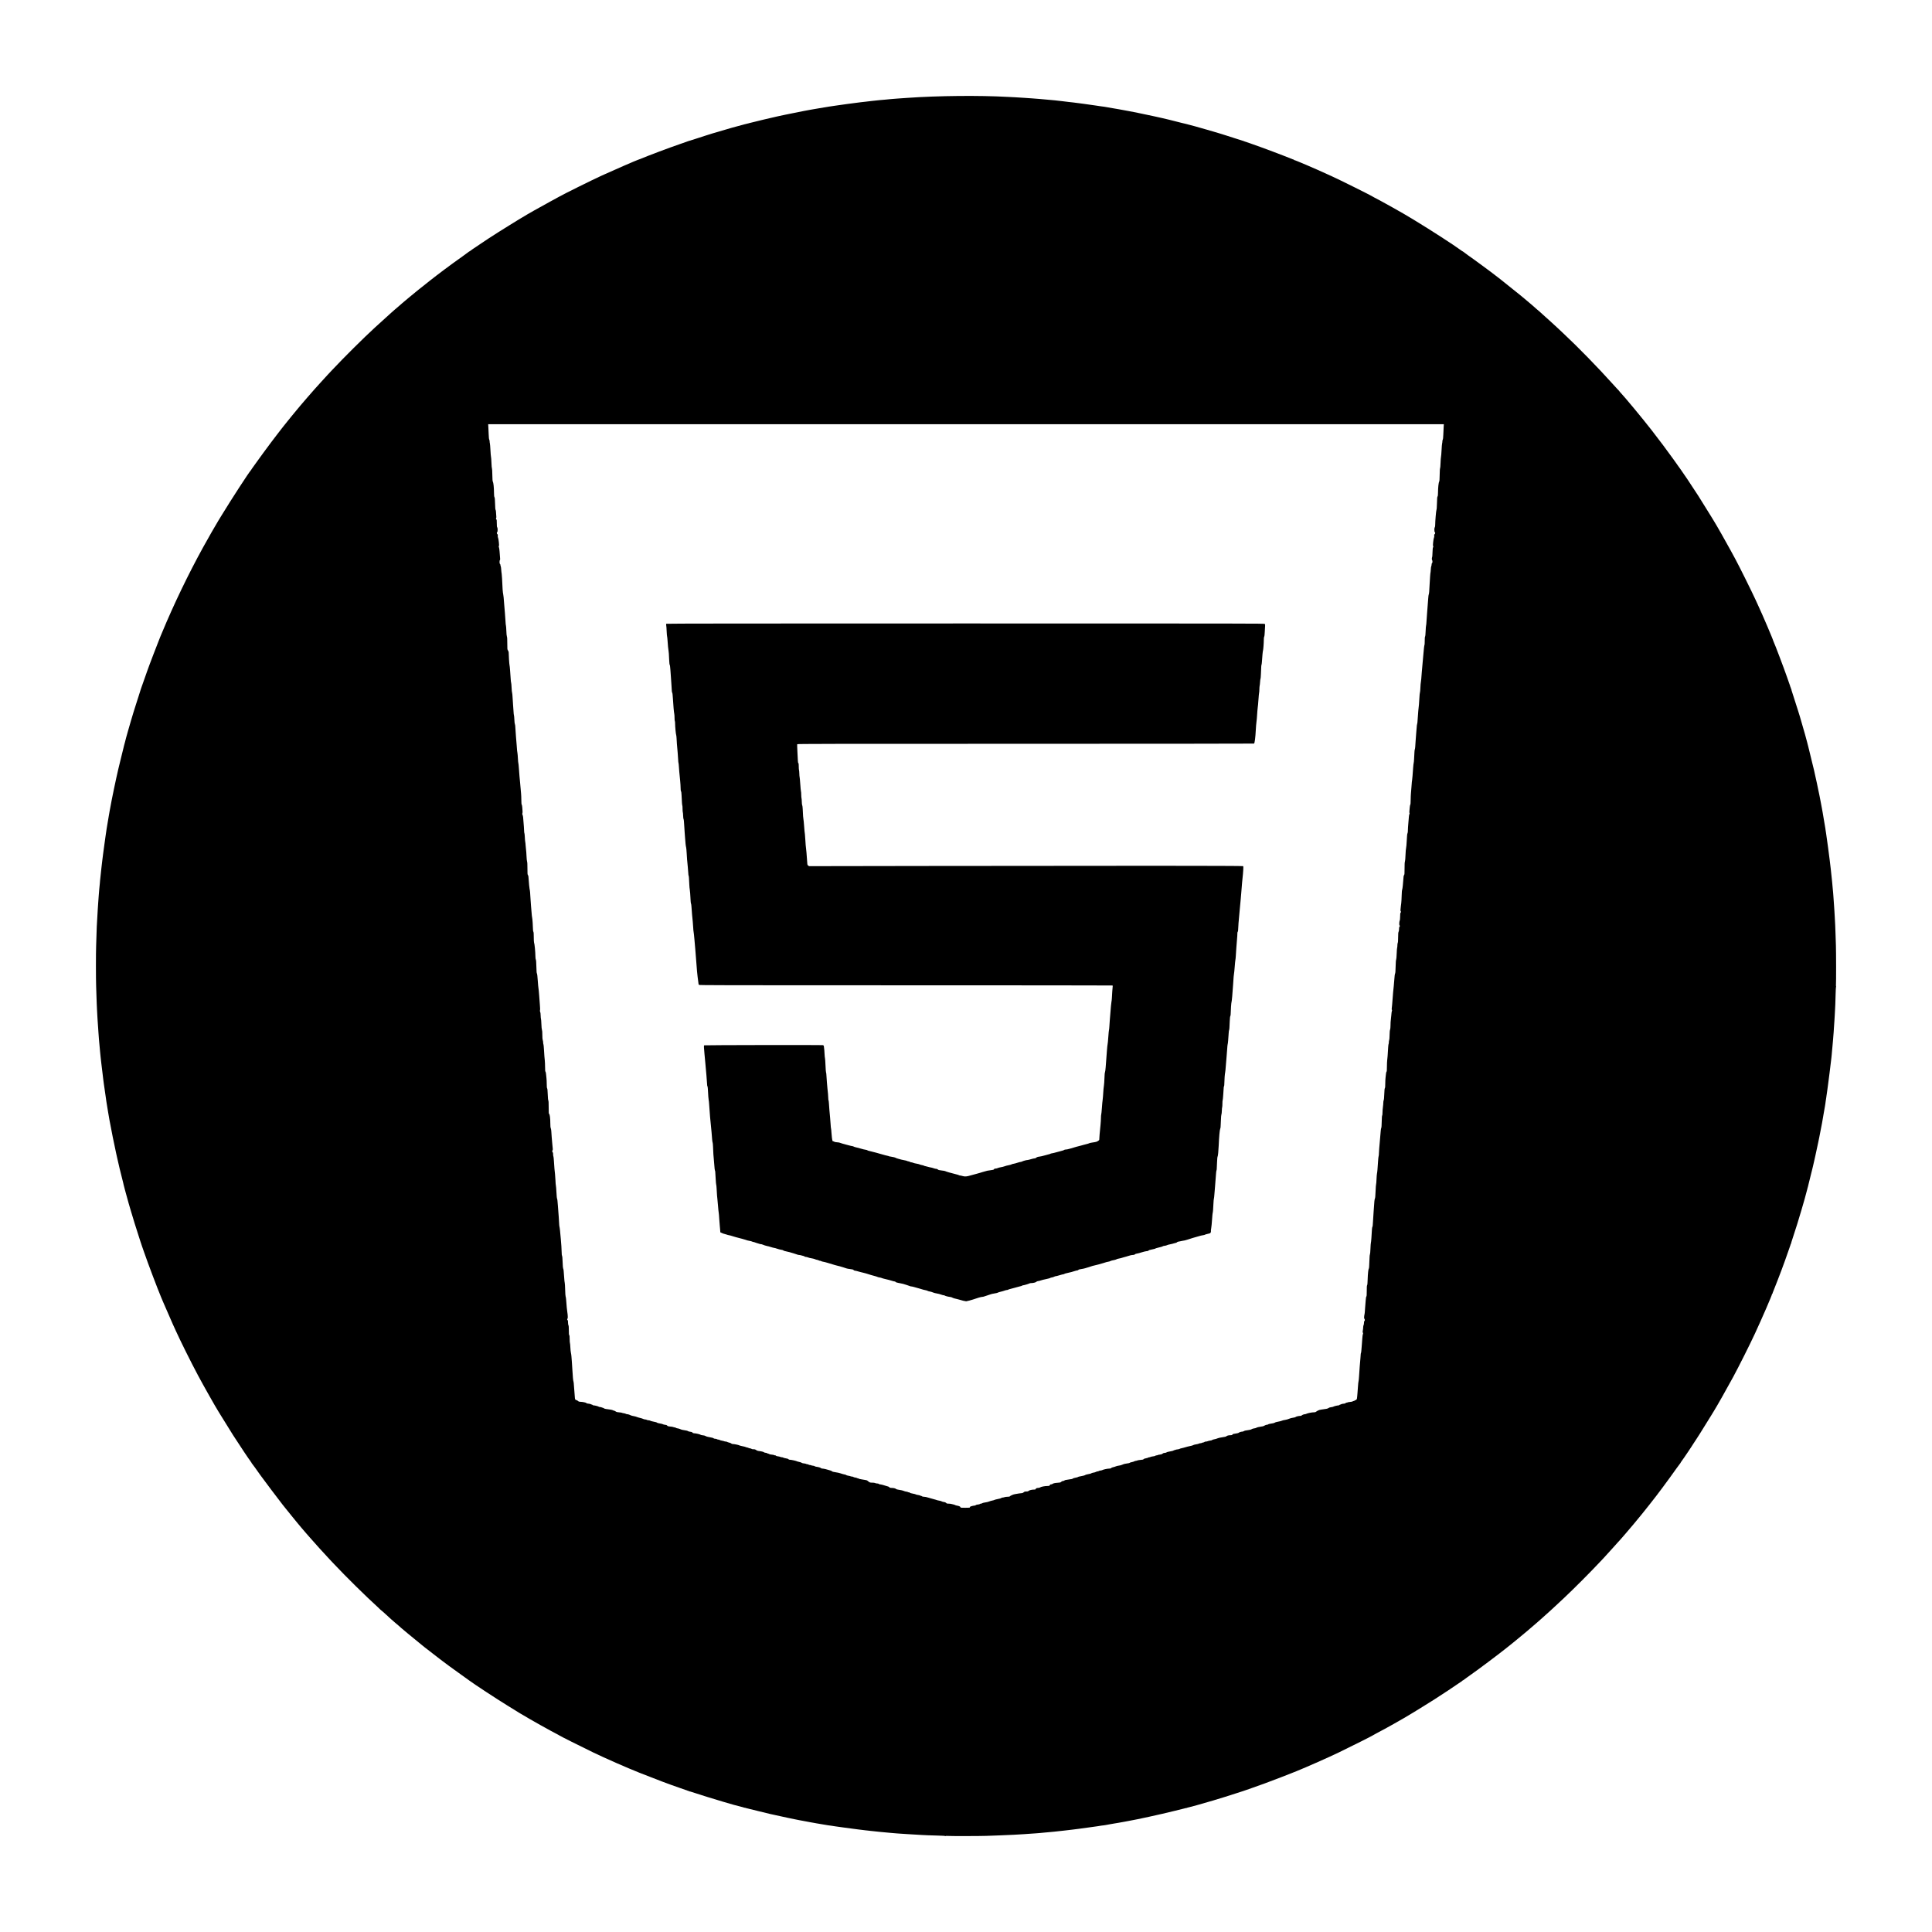 <?xml version="1.0" encoding="UTF-8" standalone="no"?>
<!-- Created with Inkscape (http://www.inkscape.org/) -->

<svg
   version="1.1"
   id="svg1"
   width="9333.333"
   height="9333.333"
   viewBox="0 0 9333.333 9333.333"
   sodipodi:docname="htmlLogoNegro.svg"
   inkscape:version="1.4.2 (f4327f4, 2025-05-13)"
   xmlns:inkscape="http://www.inkscape.org/namespaces/inkscape"
   xmlns:sodipodi="http://sodipodi.sourceforge.net/DTD/sodipodi-0.dtd"
   xmlns="http://www.w3.org/2000/svg"
   xmlns:svg="http://www.w3.org/2000/svg">
  <defs
     id="defs1" />
  <sodipodi:namedview
     id="namedview1"
     pagecolor="#505050"
     bordercolor="#ffffff"
     borderopacity="1"
     inkscape:showpageshadow="0"
     inkscape:pageopacity="0"
     inkscape:pagecheckerboard="1"
     inkscape:deskcolor="#505050"
     inkscape:zoom="0.087321432"
     inkscape:cx="4678.1184"
     inkscape:cy="4666.6665"
     inkscape:window-width="1920"
     inkscape:window-height="1017"
     inkscape:window-x="-8"
     inkscape:window-y="-8"
     inkscape:window-maximized="1"
     inkscape:current-layer="svg1" />
  <path
     style="fill:#000000"
     d="m 4566.285,8869.794 c -0.554,-0.896 -14.332,-1.744 -37.911,-2.334 -20.372,-0.509 -41.541,-1.166 -47.041,-1.459 -5.5,-0.293 -17.5,-0.876 -26.667,-1.296 -19.782,-0.906 -28.379,-1.419 -68,-4.058 -16.5,-1.099 -35.1,-2.315 -41.333,-2.703 -6.233,-0.388 -14.033,-0.962 -17.333,-1.274 -3.3,-0.313 -10.5,-0.931 -16,-1.374 -5.5,-0.443 -12.1,-1.022 -14.667,-1.286 -2.567,-0.265 -8.867,-0.854 -14,-1.309 -5.133,-0.456 -11.733,-1.072 -14.667,-1.369 -2.933,-0.297 -9.533,-0.904 -14.667,-1.348 -16.149,-1.398 -47.914,-4.756 -50,-5.285 -1.1,-0.279 -6.2,-0.886 -11.333,-1.349 -5.133,-0.463 -10.833,-1.062 -12.667,-1.331 -1.833,-0.27 -6.333,-0.849 -10,-1.288 -3.667,-0.439 -8.767,-1.051 -11.333,-1.361 -2.567,-0.309 -7.367,-0.873 -10.667,-1.252 -15.943,-1.831 -42.297,-5.329 -71.482,-9.486 -17.681,-2.519 -34.782,-4.896 -38,-5.283 -3.219,-0.387 -7.352,-1.002 -9.185,-1.367 -1.833,-0.365 -5.433,-0.952 -8,-1.306 -2.567,-0.354 -6.767,-0.968 -9.333,-1.366 -2.567,-0.398 -7.367,-1.021 -10.667,-1.385 -3.3,-0.364 -14.1,-2.149 -24,-3.966 -9.9,-1.817 -20.4,-3.61 -23.333,-3.986 -2.933,-0.375 -6.713,-0.992 -8.399,-1.37 -1.686,-0.378 -8.286,-1.592 -14.667,-2.698 -6.38,-1.106 -13.101,-2.271 -14.934,-2.589 -1.833,-0.318 -12.933,-2.421 -24.667,-4.673 -11.733,-2.252 -24.833,-4.689 -29.11,-5.415 -4.277,-0.727 -14.477,-2.759 -22.667,-4.516 -8.19,-1.757 -24.19,-5.078 -35.557,-7.381 -22.705,-4.599 -50.779,-10.713 -67.333,-14.663 -5.867,-1.4 -12.767,-2.905 -15.333,-3.345 -2.567,-0.44 -25.967,-6.129 -52,-12.642 -26.033,-6.513 -48.973,-12.139 -50.978,-12.502 -2.005,-0.363 -4.105,-0.942 -4.667,-1.287 -0.562,-0.345 -3.319,-0.991 -6.127,-1.435 -2.808,-0.444 -6.179,-1.383 -7.491,-2.085 -1.312,-0.702 -2.725,-0.938 -3.139,-0.524 -0.414,0.414 -1.543,0.26 -2.509,-0.343 -0.965,-0.603 -2.355,-1.228 -3.089,-1.389 -9.361,-2.056 -34.292,-8.549 -46,-11.98 -6.233,-1.827 -29.633,-8.627 -52,-15.113 -38.013,-11.022 -123.334,-37.553 -149.667,-46.539 -6.417,-2.19 -11.667,-3.646 -11.667,-3.236 0,0.41 -0.9,0 -2,-0.914 -1.1,-0.913 -2,-1.213 -2,-0.667 0,0.546 -0.9,0.246 -2,-0.667 -1.1,-0.913 -2,-1.213 -2,-0.667 0,0.546 -0.797,0.332 -1.771,-0.477 -0.974,-0.809 -2.924,-1.692 -4.333,-1.963 -1.409,-0.271 -3.462,-0.878 -4.562,-1.35 -1.1,-0.471 -14.9,-5.294 -30.667,-10.716 -52.279,-17.98 -104.689,-37.717 -194,-73.055 -57.819,-22.878 -166.851,-70.762 -222.796,-97.847 -62.651,-30.332 -161.89,-80.154 -163.204,-81.936 -0.367,-0.497 -3.667,-2.409 -7.333,-4.25 -32.384,-16.252 -137.393,-75.164 -174.667,-97.992 -1.467,-0.898 -3.867,-2.268 -5.333,-3.044 -1.467,-0.776 -4.285,-2.451 -6.263,-3.724 -1.978,-1.272 -8.878,-5.568 -15.333,-9.546 -6.456,-3.978 -25.837,-15.922 -43.071,-26.543 -51.808,-31.929 -159.863,-102.764 -181.333,-118.872 -1.833,-1.375 -20.433,-14.727 -41.333,-29.669 -45.824,-32.762 -78.399,-56.544 -88.667,-64.732 -0.733,-0.585 -8.533,-6.509 -17.333,-13.165 -16.603,-12.558 -66.208,-50.966 -70.382,-54.496 -1.31,-1.108 -8.21,-6.664 -15.333,-12.347 -20.286,-16.184 -31.778,-25.611 -66.897,-54.877 -29.327,-24.439 -38.399,-32.196 -45.303,-38.733 -1.162,-1.1 -3.906,-3.403 -6.098,-5.118 -2.192,-1.715 -7.586,-6.293 -11.986,-10.173 -4.4,-3.88 -11.3,-9.894 -15.333,-13.364 -4.033,-3.47 -7.943,-6.992 -8.688,-7.827 -0.745,-0.835 -4.658,-4.518 -8.696,-8.185 -24.61,-22.35 -31.276,-28.209 -34.112,-29.976 -1.744,-1.087 -3.171,-2.369 -3.171,-2.85 0,-0.481 -5.85,-6.141 -13,-12.577 -53.111,-47.811 -152.292,-145.641 -212.226,-209.334 -6.174,-6.562 -14.614,-15.53 -18.755,-19.93 -4.141,-4.4 -14.619,-15.8 -23.284,-25.333 -8.665,-9.533 -18.34,-20.033 -21.5,-23.333 -3.16,-3.3 -10.13,-11.066 -15.49,-17.257 -5.36,-6.192 -10.945,-12.503 -12.412,-14.025 -1.467,-1.522 -5.967,-6.558 -10,-11.19 -4.033,-4.633 -9.133,-10.366 -11.333,-12.74 -2.2,-2.374 -5.711,-6.373 -7.802,-8.886 -2.091,-2.513 -6,-6.969 -8.688,-9.902 -2.687,-2.933 -9.677,-11.033 -15.532,-18 -5.855,-6.967 -10.954,-12.967 -11.331,-13.333 -0.377,-0.367 -3.369,-3.967 -6.648,-8 -3.28,-4.033 -6.309,-7.633 -6.733,-8 -0.423,-0.367 -6.102,-7.267 -12.62,-15.333 -6.518,-8.067 -15.091,-18.567 -19.05,-23.333 -10.543,-12.691 -10.287,-12.375 -26.93,-33.333 -8.433,-10.62 -16.348,-20.515 -17.587,-21.988 -7.76,-9.222 -98.156,-129.158 -107.193,-142.224 -14.852,-21.471 -41.162,-57.844 -42.121,-58.233 -0.604,-0.244 -1.098,-1.294 -1.098,-2.333 0,-1.039 -0.6,-1.889 -1.333,-1.889 -0.733,0 -1.333,-0.711 -1.333,-1.581 0,-0.869 -1.133,-2.819 -2.518,-4.333 -4.711,-5.149 -46.809,-68.17 -83.781,-125.419 -10.584,-16.389 -36.517,-58.182 -61.059,-98.402 -4.386,-7.188 -8.874,-14.495 -9.975,-16.238 -14.54,-23.045 -72.572,-125.76 -97.944,-173.36 -35.275,-66.178 -84.579,-165.313 -108.451,-218.061 -5.129,-11.333 -11.265,-24.806 -13.636,-29.939 -7.094,-15.359 -38.126,-86.417 -46.875,-107.333 -2.914,-6.967 -7.318,-17.467 -9.788,-23.333 -17.411,-41.363 -63.091,-162.174 -81.421,-215.333 -5.436,-15.767 -10.275,-29.567 -10.753,-30.667 -0.478,-1.1 -1.032,-2.797 -1.231,-3.771 -0.199,-0.974 -0.799,-2.774 -1.333,-4 -0.534,-1.226 -1.134,-3.026 -1.333,-4 -0.199,-0.974 -0.799,-2.774 -1.333,-4 -0.534,-1.226 -1.11,-2.862 -1.28,-3.635 -0.17,-0.773 -3.636,-11.573 -7.702,-24 -13.633,-41.666 -30.005,-94.335 -38.937,-125.26 -4.871,-16.867 -9.651,-33.067 -10.621,-36 -2.033,-6.148 -17.521,-62.345 -18.557,-67.333 -0.381,-1.833 -1.678,-6.933 -2.883,-11.333 -1.205,-4.4 -2.43,-9.05 -2.723,-10.333 -0.293,-1.283 -0.863,-3.683 -1.267,-5.333 -0.404,-1.65 -1.025,-4.5 -1.379,-6.333 -0.648,-3.351 -11.394,-46.298 -17.181,-68.667 -3.086,-11.925 -9.764,-40.958 -10.888,-47.333 -0.323,-1.833 -0.903,-4.378 -1.288,-5.655 -0.385,-1.277 -0.991,-3.977 -1.347,-6 -0.355,-2.023 -1.811,-8.537 -3.235,-14.476 -5.284,-22.04 -28.044,-135.115 -32.581,-161.869 -0.311,-1.833 -3.244,-18.933 -6.519,-38 -3.274,-19.067 -6.327,-37.667 -6.784,-41.333 -0.457,-3.667 -1.075,-7.567 -1.373,-8.667 -0.298,-1.1 -0.866,-5 -1.262,-8.667 -0.396,-3.667 -0.981,-7.941 -1.298,-9.498 -0.969,-4.747 -1.888,-11.105 -4.119,-28.502 -2.2,-17.154 -2.931,-22.241 -4.02,-28 -0.347,-1.833 -0.915,-5.733 -1.262,-8.667 -0.347,-2.933 -1.28,-9.833 -2.072,-15.333 -0.793,-5.5 -1.707,-12.7 -2.033,-16 -0.704,-7.136 -1.777,-16.223 -2.676,-22.667 -0.358,-2.567 -0.949,-7.367 -1.314,-10.667 -0.364,-3.3 -0.941,-8.1 -1.28,-10.667 -0.34,-2.567 -0.964,-7.667 -1.387,-11.333 -0.423,-3.667 -1.325,-11.167 -2.005,-16.667 -0.68,-5.5 -1.558,-13.3 -1.95,-17.333 -0.393,-4.033 -0.987,-9.433 -1.321,-12 -0.334,-2.567 -0.954,-8.567 -1.379,-13.333 -0.425,-4.767 -1.009,-10.767 -1.297,-13.333 -0.289,-2.567 -0.895,-9.167 -1.347,-14.667 -0.452,-5.5 -1.052,-12.1 -1.333,-14.667 -0.281,-2.567 -0.897,-9.167 -1.367,-14.667 -0.471,-5.5 -1.069,-12.1 -1.329,-14.667 -0.26,-2.567 -0.832,-10.367 -1.271,-17.333 -0.439,-6.967 -1.058,-15.367 -1.376,-18.667 -0.318,-3.3 -0.914,-12.3 -1.324,-20 -0.411,-7.7 -1.007,-16.1 -1.325,-18.667 -0.318,-2.567 -0.932,-11.567 -1.365,-20 -0.433,-8.433 -1.018,-18.333 -1.302,-22 -0.283,-3.667 -0.865,-14.467 -1.293,-24 -0.428,-9.533 -1.052,-22.433 -1.386,-28.667 -0.335,-6.233 -0.917,-22.733 -1.294,-36.667 -0.377,-13.933 -1.139,-37.033 -1.693,-51.333 -1.284,-33.177 -1.308,-162.538 -0.036,-194 0.534,-13.2 1.297,-36.6 1.695,-52 0.398,-15.4 1.03,-34.3 1.404,-42 1.644,-33.852 2.707,-52.35 4.637,-80.667 0.7,-10.267 1.596,-23.767 1.991,-30 0.673,-10.604 1.116,-16.73 2.653,-36.667 1.53,-19.845 2.123,-27.096 2.698,-33 1.032,-10.6 1.972,-20.025 2.623,-26.333 0.341,-3.3 0.96,-10.5 1.375,-16 0.693,-9.17 5.338,-52.59 6.633,-62 0.303,-2.2 1.212,-10 2.019,-17.333 0.808,-7.333 1.692,-14.833 1.964,-16.667 0.273,-1.833 0.873,-6.633 1.335,-10.667 0.462,-4.033 1.062,-8.833 1.333,-10.667 0.272,-1.833 0.867,-6.633 1.322,-10.667 0.455,-4.033 3.145,-23.833 5.977,-44 2.832,-20.167 5.499,-39.367 5.928,-42.667 0.428,-3.3 1.007,-7.2 1.286,-8.667 1.28,-6.731 2.904,-17.731 4.133,-28 0.552,-4.616 5.745,-35.552 10.519,-62.667 1.808,-10.267 3.649,-20.767 4.093,-23.333 0.443,-2.567 1.967,-10.667 3.385,-18 2.335,-12.074 4.503,-23.639 6.122,-32.667 0.329,-1.833 0.95,-4.833 1.38,-6.667 0.43,-1.833 1.03,-4.833 1.333,-6.667 0.303,-1.833 1.452,-7.533 2.552,-12.667 1.1,-5.133 2.284,-10.833 2.63,-12.667 0.346,-1.833 0.95,-4.833 1.341,-6.667 0.391,-1.833 0.991,-4.833 1.333,-6.667 2.067,-11.082 7.439,-36.303 11.503,-54 1.516,-6.6 2.937,-12.913 3.158,-14.029 2.235,-11.275 9.605,-42.403 19.567,-82.638 6.627,-26.767 12.287,-49.717 12.577,-51 0.29,-1.283 0.828,-3.533 1.194,-5 0.367,-1.467 0.904,-3.719 1.194,-5.005 0.29,-1.286 1.291,-5.036 2.225,-8.333 0.934,-3.297 1.835,-6.595 2.002,-7.328 2.099,-9.202 8.917,-34.386 14.8,-54.667 4.042,-13.933 10.58,-36.545 14.528,-50.248 3.949,-13.703 9.242,-31.403 11.763,-39.333 2.521,-7.931 7.684,-24.319 11.474,-36.419 3.79,-12.1 10.218,-32.192 14.284,-44.649 4.066,-12.457 7.573,-23.557 7.793,-24.667 0.22,-1.11 0.521,-2.168 0.669,-2.351 0.148,-0.183 0.419,-0.933 0.602,-1.667 0.183,-0.733 0.483,-1.633 0.667,-2 0.183,-0.367 0.483,-1.267 0.667,-2 0.183,-0.733 0.483,-1.633 0.667,-2 0.183,-0.367 0.483,-1.267 0.667,-2 0.183,-0.733 0.483,-1.633 0.667,-2 0.183,-0.367 0.46,-1.117 0.615,-1.667 0.155,-0.55 0.628,-1.9 1.052,-3 2.157,-5.602 8.21,-22.731 14.134,-40 3.648,-10.633 8.713,-25.033 11.256,-32 2.543,-6.967 7.766,-21.367 11.606,-32 3.84,-10.633 12.829,-34.333 19.975,-52.667 7.146,-18.333 17.042,-43.833 21.991,-56.667 4.949,-12.833 9.776,-25.133 10.728,-27.333 0.952,-2.2 4.851,-11.5 8.665,-20.667 57.237,-137.565 126.129,-280.699 198.302,-412 22.399,-40.75 64.798,-114.82 73.676,-128.709 1.1,-1.721 8.507,-13.816 16.459,-26.877 46.043,-75.621 130.474,-205.639 141.022,-217.167 1.385,-1.514 2.519,-3.157 2.519,-3.651 0,-0.494 0.878,-1.956 1.952,-3.247 1.788,-2.151 11.846,-16.172 28.291,-39.436 6.246,-8.835 10.484,-14.679 19.424,-26.777 2.383,-3.225 5.233,-7.171 6.333,-8.767 2.667,-3.871 35.571,-48.3 37.152,-50.166 0.682,-0.805 5.952,-7.747 11.711,-15.427 5.759,-7.679 15.082,-19.921 20.719,-27.203 5.637,-7.282 14.195,-18.34 19.017,-24.574 4.822,-6.233 9.549,-12.26 10.504,-13.393 0.955,-1.133 8.892,-11.033 17.637,-22 8.745,-10.967 16.223,-20.24 16.617,-20.607 0.394,-0.367 8.77,-10.567 18.613,-22.667 31.023,-38.136 94.622,-111.571 125.29,-144.667 2.718,-2.933 11.769,-12.833 20.113,-22 8.344,-9.167 15.798,-17.325 16.565,-18.129 0.767,-0.804 9.494,-10.091 19.394,-20.639 58.784,-62.626 151.154,-154.364 207.317,-205.899 22.34,-20.499 71.938,-65.471 78.464,-71.147 4.52,-3.931 12.243,-10.757 17.163,-15.169 4.919,-4.412 10.319,-8.978 12,-10.146 1.681,-1.168 3.956,-3.123 5.056,-4.346 2.067,-2.296 33.726,-29.338 46.667,-39.86 4.033,-3.28 7.633,-6.273 8,-6.652 0.933,-0.964 21.956,-18.265 30,-24.687 9.938,-7.935 11.487,-9.196 13.149,-10.71 3.239,-2.95 35.869,-28.848 56.184,-44.591 11.733,-9.093 25.233,-19.605 30,-23.36 12.02,-9.469 62.67,-47.275 82,-61.206 8.8,-6.342 29.2,-20.956 45.333,-32.475 16.133,-11.519 29.533,-21.403 29.778,-21.964 0.244,-0.561 1.058,-1.021 1.808,-1.021 0.75,0 3.661,-1.819 6.468,-4.043 2.807,-2.224 7.994,-6.021 11.525,-8.438 5.138,-3.517 64.924,-43.506 75.754,-50.669 20.042,-13.257 70.804,-45.369 101.333,-64.104 21.267,-13.051 40.167,-24.7 42,-25.888 4.819,-3.122 8.296,-5.215 11.333,-6.821 1.467,-0.776 4.292,-2.451 6.279,-3.724 18.351,-11.753 90.965,-52.971 134.659,-76.437 19.284,-10.357 39.862,-21.578 45.729,-24.937 23.541,-13.477 158.059,-80.081 206.667,-102.326 52.144,-23.863 168.973,-74.639 174.666,-75.913 0.734,-0.164 2.534,-0.789 4.001,-1.389 52.86,-21.609 141.601,-54.954 197.333,-74.149 16.867,-5.809 31.567,-10.945 32.667,-11.414 1.1,-0.469 2.45,-0.979 3,-1.134 0.55,-0.155 1.3,-0.432 1.667,-0.615 0.367,-0.183 1.267,-0.483 2,-0.667 0.733,-0.183 1.633,-0.483 2,-0.667 0.367,-0.183 1.267,-0.483 2,-0.667 0.733,-0.183 1.483,-0.458 1.667,-0.611 0.183,-0.153 1.533,-0.486 3,-0.741 1.467,-0.255 12.567,-3.758 24.667,-7.785 12.1,-4.027 33.7,-11.016 48,-15.529 14.3,-4.514 30.5,-9.631 36,-11.371 9.081,-2.874 38.151,-11.394 94.667,-27.747 18.967,-5.488 43.499,-12.112 50,-13.5 1.467,-0.313 4.628,-1.164 7.025,-1.89 2.397,-0.726 4.647,-1.359 5,-1.406 0.353,-0.047 0.792,-0.132 0.975,-0.188 0.183,-0.056 1.233,-0.321 2.333,-0.589 1.1,-0.268 3.35,-0.822 5,-1.231 1.65,-0.41 4.35,-1.08 6,-1.489 1.65,-0.41 3.9,-0.964 5,-1.231 1.1,-0.268 2,-0.577 2,-0.688 0,-0.111 1.5,-0.475 3.333,-0.809 1.833,-0.334 15.333,-3.64 30,-7.345 14.667,-3.706 27.867,-6.949 29.333,-7.207 1.467,-0.258 5.967,-1.332 10,-2.385 9.589,-2.504 30.426,-7.353 34.667,-8.067 1.833,-0.309 7.233,-1.537 12,-2.729 4.767,-1.192 9.867,-2.409 11.333,-2.705 1.467,-0.296 8.075,-1.756 14.684,-3.246 6.61,-1.49 19.81,-4.281 29.333,-6.202 9.524,-1.921 18.215,-3.694 19.316,-3.939 5.921,-1.32 63.188,-12.809 70,-14.044 4.4,-0.797 14.3,-2.638 22,-4.091 7.7,-1.453 16.1,-2.975 18.667,-3.382 2.567,-0.407 11.267,-1.895 19.333,-3.307 43.038,-7.531 53.59,-9.317 59.189,-10.019 3.379,-0.423 7.344,-0.959 8.811,-1.19 2.503,-0.394 11.342,-1.724 17.333,-2.608 1.467,-0.216 5.067,-0.749 8,-1.183 6.814,-1.008 30.029,-4.287 44.667,-6.309 6.233,-0.861 12.533,-1.741 14,-1.956 4.474,-0.656 44.939,-5.904 51.333,-6.658 3.3,-0.389 7.8,-0.97 10,-1.291 2.2,-0.321 7.6,-0.939 12,-1.373 4.4,-0.434 9.8,-1.023 12,-1.31 3.466,-0.451 16.921,-2.056 32.672,-3.896 5.378,-0.628 29.798,-3.195 38.661,-4.063 3.3,-0.323 10.5,-0.931 16,-1.35 5.5,-0.419 12.1,-1.024 14.667,-1.343 2.567,-0.319 8.567,-0.92 13.333,-1.336 4.767,-0.416 11.367,-1.006 14.667,-1.313 3.3,-0.306 10.8,-0.905 16.667,-1.331 5.867,-0.426 14.267,-1.035 18.667,-1.354 4.4,-0.319 13.1,-0.92 19.333,-1.336 6.233,-0.416 15.233,-1.03 20,-1.366 146.207,-10.295 346.034,-12.212 482,-4.624 12.467,0.696 29.867,1.59 38.667,1.987 14.951,0.674 26.652,1.408 42.667,2.676 6.008,0.476 13.501,0.995 38.667,2.681 14.475,0.97 29.245,2.112 34.667,2.68 7.044,0.739 32.269,3.015 44,3.971 23.206,1.89 31.998,2.794 65.333,6.718 26.615,3.133 29.108,3.438 32.397,3.969 1.685,0.272 7.085,0.861 12,1.308 4.915,0.447 10.437,1.07 12.27,1.384 1.833,0.314 6.333,0.911 10,1.327 3.667,0.416 13.567,1.679 22,2.808 8.433,1.129 16.833,2.253 18.667,2.498 1.833,0.245 9.633,1.363 17.333,2.483 7.7,1.121 19.1,2.742 25.333,3.603 6.233,0.861 12.533,1.744 14,1.962 9.374,1.392 15.09,2.26 18,2.732 3.287,0.533 10.182,1.472 18,2.451 4.202,0.526 38.609,6.366 71.333,12.108 26.427,4.637 79.249,14.674 94.667,17.987 6.967,1.497 14.167,3.003 16,3.345 8.632,1.613 34.343,7.027 54.667,11.511 9.9,2.184 19.411,4.257 21.136,4.606 1.725,0.349 7.125,1.569 12,2.712 4.875,1.142 10.364,2.356 12.197,2.697 6.08,1.131 31.267,7.081 35.333,8.346 2.2,0.685 13,3.43 24,6.1 11,2.67 21.8,5.39 24,6.045 2.2,0.654 8.2,2.169 13.333,3.365 13.361,3.114 13.723,3.2 16.667,3.935 4.222,1.056 8.497,2.115 10.667,2.643 1.1,0.268 2,0.582 2,0.698 0,0.116 1.5,0.47 3.333,0.785 10.642,1.829 163.925,46.096 176,50.827 1.1,0.431 2.727,0.937 3.616,1.123 0.889,0.187 18.589,5.867 39.333,12.622 20.745,6.755 38.617,12.466 39.718,12.69 1.1,0.224 2.15,0.528 2.333,0.676 0.183,0.148 0.933,0.419 1.667,0.602 0.733,0.183 1.633,0.483 2,0.667 0.367,0.183 1.117,0.46 1.667,0.615 0.55,0.155 2.003,0.726 3.229,1.269 1.226,0.543 3.026,1.151 4,1.35 0.974,0.199 2.671,0.727 3.771,1.171 1.1,0.445 14.9,5.278 30.667,10.74 50.867,17.622 143.235,52.376 194,72.994 2.2,0.894 4.45,1.528 5,1.409 0.55,-0.118 1,0.485 1,1.34 0,0.856 0.346,1.209 0.77,0.786 1.394,-1.394 107.806,44.06 159.23,68.016 6.233,2.904 17.033,7.816 24,10.915 31.974,14.226 194.221,94.917 196,97.478 0.367,0.528 4.267,2.724 8.667,4.88 26.864,13.165 150.282,82.371 172.421,96.683 1.968,1.272 4.779,2.931 6.245,3.686 1.467,0.755 4.274,2.414 6.238,3.687 1.964,1.272 7.964,4.97 13.333,8.217 72.503,43.843 188.335,118.77 219.155,141.763 4.669,3.483 9.066,6.333 9.771,6.333 0.705,0 1.481,0.499 1.726,1.11 0.244,0.61 10.644,8.309 23.111,17.108 12.467,8.799 25.667,18.192 29.333,20.873 3.667,2.681 20.767,15.174 38,27.762 29.456,21.517 61.338,45.473 76.838,57.737 3.761,2.976 9.986,7.81 13.833,10.744 11.751,8.96 95.294,75.926 97.329,78.018 0.367,0.377 3.967,3.369 8,6.648 4.033,3.28 7.633,6.274 8,6.653 0.367,0.379 6.067,5.167 12.667,10.639 18.399,15.256 41.104,34.747 43.333,37.198 1.1,1.21 3.8,3.593 6,5.297 4.96,3.841 17.891,15.161 25.189,22.05 3.013,2.844 10.878,9.956 17.478,15.805 6.6,5.849 14.1,12.557 16.667,14.907 2.567,2.35 12.167,11.109 21.333,19.465 9.167,8.355 20.867,19.177 26,24.049 5.133,4.871 14.716,13.9 21.295,20.064 72.124,67.571 164.185,161.892 238.038,243.879 20.31,22.547 27.224,29.987 28.288,30.439 0.575,0.244 1.046,0.897 1.046,1.45 0,0.553 2.25,3.374 5,6.269 23.581,24.824 107.536,125.974 153.138,184.504 35.534,45.607 76.943,100.875 103.862,138.621 3.667,5.141 9.667,13.526 13.333,18.633 3.667,5.106 8.767,12.36 11.333,16.119 2.567,3.759 6.917,9.77 9.667,13.358 2.75,3.588 5,6.834 5,7.214 0,0.38 2.605,4.148 5.79,8.373 3.184,4.225 14.807,21.182 25.828,37.682 18.612,27.865 28.354,42.691 51.692,78.667 9.484,14.62 41.54,66.141 60.805,97.727 6.17,10.116 12.118,19.829 13.219,21.584 13.021,20.773 59.672,102.727 81.982,144.023 7.923,14.667 18.014,33.267 22.422,41.333 17.466,31.957 81.002,159.934 97.639,196.667 4.152,9.167 9.653,21.167 12.226,26.667 21.559,46.087 72.601,165.719 73.534,172.347 0.078,0.558 0.975,2.658 1.992,4.667 5.17,10.211 49.647,127.547 63.045,166.319 7.643,22.119 15.107,43.429 16.112,46 0.43,1.1 1.003,3.153 1.274,4.562 0.271,1.409 1.154,3.359 1.963,4.333 0.808,0.974 1.023,1.771 0.477,1.771 -0.546,0 -0.246,0.9 0.667,2 0.913,1.1 1.213,2 0.667,2 -0.546,0 -0.246,0.9 0.667,2 0.913,1.1 1.319,2 0.902,2 -0.417,0 0.442,3.45 1.908,7.667 3.641,10.47 22.077,68.092 30.395,95 3.74,12.1 7.372,23.8 8.072,26 2.051,6.453 16.062,54.989 19.439,67.333 1.705,6.233 4.293,15.233 5.75,20 2.934,9.594 9.018,32.133 10.077,37.333 0.373,1.833 1.665,6.933 2.87,11.333 1.205,4.4 2.43,9.05 2.723,10.333 0.292,1.283 0.867,3.683 1.276,5.333 0.409,1.65 0.964,3.9 1.231,5 0.268,1.1 0.574,2 0.681,2 0.107,0 0.409,1.5 0.673,3.333 0.263,1.833 5.576,23.733 11.805,48.667 6.229,24.933 11.683,47.133 12.118,49.333 1.528,7.718 1.899,9.409 4.089,18.667 4.538,19.183 15.344,69.548 17.378,80.997 0.358,2.015 1.502,7.415 2.541,12 1.04,4.585 2.195,10.136 2.567,12.336 0.372,2.2 1.879,10 3.349,17.333 1.47,7.333 3.027,15.433 3.462,18 0.434,2.567 2.302,12.467 4.15,22 1.848,9.533 3.693,19.733 4.099,22.667 0.406,2.933 1.561,9.833 2.566,15.333 4.895,26.777 9.849,56.012 10.507,62 0.403,3.667 1.011,8.167 1.352,10 0.34,1.833 0.965,5.733 1.388,8.667 0.423,2.933 0.963,6.533 1.2,8 2.909,17.983 14.635,104.739 17.39,128.667 0.38,3.3 1.034,9 1.453,12.667 0.419,3.667 0.976,8.167 1.237,10 0.261,1.833 0.862,6.933 1.334,11.333 0.472,4.4 1.084,9.8 1.359,12 1.028,8.21 4.722,42.954 5.386,50.667 0.379,4.4 0.945,10.1 1.258,12.667 0.313,2.567 0.916,9.467 1.34,15.333 0.424,5.867 1.018,12.167 1.319,14 0.301,1.833 0.902,8.133 1.335,14 0.433,5.867 1.046,13.667 1.362,17.333 0.706,8.211 1.743,23.007 2.662,38 0.382,6.233 0.966,14.633 1.296,18.667 0.331,4.033 0.952,13.633 1.379,21.333 0.428,7.7 1.028,17.9 1.334,22.667 1.624,25.355 3.105,58.738 3.962,89.333 0.38,13.567 1.141,36.367 1.692,50.667 1.112,28.909 1.272,178.012 0.202,189 -0.38,3.901 -0.134,7 0.555,7 0.711,0 0.672,0.708 -0.091,1.667 -0.762,0.958 -1.733,18.686 -2.282,41.667 -0.525,22 -1.131,42.1 -1.345,44.667 -0.214,2.567 -0.814,14.567 -1.333,26.667 -0.519,12.1 -1.14,23.8 -1.379,26 -0.239,2.2 -0.849,12.4 -1.354,22.667 -0.505,10.267 -1.09,18.967 -1.298,19.333 -0.209,0.367 -0.776,8.467 -1.261,18 -0.485,9.533 -1.123,19.733 -1.419,22.667 -0.295,2.933 -0.892,10.133 -1.326,16 -0.434,5.867 -1.043,13.667 -1.354,17.333 -1.836,21.641 -2.199,25.775 -2.636,30 -1.055,10.196 -2.058,21.084 -2.701,29.333 -0.372,4.767 -0.95,11.367 -1.284,14.667 -0.335,3.3 -0.944,9.3 -1.354,13.333 -0.41,4.033 -1.03,9.433 -1.377,12 -0.347,2.567 -0.935,7.367 -1.305,10.667 -0.37,3.3 -0.992,8.4 -1.382,11.333 -0.88,6.619 -1.59,12.543 -2.637,22 -0.447,4.033 -1.034,8.833 -1.306,10.667 -0.272,1.833 -0.861,6.633 -1.309,10.667 -1.233,11.093 -7.257,57.535 -7.955,61.333 -0.337,1.833 -1.565,10.833 -2.727,20 -1.163,9.167 -2.364,17.567 -2.67,18.667 -0.306,1.1 -0.884,5 -1.286,8.667 -0.402,3.667 -0.961,7.867 -1.244,9.333 -0.282,1.467 -0.948,5.667 -1.479,9.333 -0.531,3.667 -1.161,7.867 -1.398,9.333 -0.238,1.467 -0.789,5.667 -1.225,9.333 -0.436,3.667 -1.387,9.667 -2.112,13.333 -0.725,3.667 -4.031,22.567 -7.346,42 -3.315,19.433 -6.25,36.533 -6.523,38 -5.609,30.132 -9.613,50.76 -13.33,68.667 -2.511,12.1 -4.846,23.5 -5.189,25.333 -1.853,9.924 -9.343,44.749 -13.622,63.339 -2.7,11.73 -5.107,22.527 -5.349,23.994 -0.965,5.844 -2.224,11.34 -6.107,26.667 -2.23,8.8 -4.252,17.2 -4.494,18.667 -0.242,1.467 -1.386,5.967 -2.541,10 -1.156,4.033 -2.402,8.95 -2.77,10.926 -0.368,1.976 -3.078,13.076 -6.022,24.667 -2.945,11.591 -5.611,22.274 -5.926,23.741 -0.315,1.467 -0.938,4.167 -1.385,6 -0.447,1.833 -1.032,4.233 -1.3,5.333 -0.268,1.1 -0.602,2.3 -0.743,2.667 -0.141,0.367 -0.395,1.267 -0.566,2 -0.17,0.733 -0.447,1.633 -0.615,2 -0.352,0.769 -0.975,3.264 -1.999,8 -1.45,6.707 -7.83,30.413 -12.381,46 -2.569,8.8 -5.152,17.8 -5.74,20 -0.588,2.2 -4.673,16.33 -9.078,31.401 -7.22,24.7 -11.094,37.554 -20.874,69.266 -4.977,16.137 -21.586,67.667 -25.893,80.333 -2.182,6.417 -3.632,11.667 -3.222,11.667 0.41,0 0.084,0.797 -0.725,1.771 -0.808,0.974 -1.692,2.924 -1.963,4.333 -0.271,1.409 -0.88,3.462 -1.354,4.562 -0.474,1.1 -5.303,14.9 -10.732,30.667 -21.489,62.411 -40.943,114.243 -74.311,198 -0.876,2.2 -1.497,4.45 -1.378,5 0.118,0.55 -0.485,1 -1.34,1 -0.856,0 -1.205,0.35 -0.777,0.778 1.682,1.682 -47.906,116.296 -83.308,192.555 -24.502,52.779 -77.125,157.675 -104.346,208 -30.596,56.562 -79.959,143.733 -94.013,166.018 -1.1,1.744 -6.855,11.154 -12.789,20.91 -17.916,29.458 -44.98,73.042 -54.105,87.134 -4.727,7.299 -11.259,17.462 -14.517,22.583 -3.257,5.122 -10.873,16.737 -16.923,25.811 -6.05,9.075 -11,16.755 -11,17.067 0,0.312 -5.613,8.797 -12.473,18.855 -6.86,10.058 -16.478,24.224 -21.374,31.48 -4.896,7.256 -10.683,15.443 -12.861,18.192 -2.178,2.749 -3.959,5.613 -3.959,6.363 0,0.75 -0.48,1.564 -1.066,1.808 -0.586,0.244 -8.511,10.944 -17.611,23.778 -45.792,64.578 -96.001,132.027 -127.046,170.671 -0.886,1.102 -3.71,4.7 -6.277,7.996 -2.567,3.295 -5.674,7.193 -6.905,8.662 -1.231,1.469 -8.406,10.471 -15.945,20.004 -7.538,9.533 -14.053,17.633 -14.476,18 -0.424,0.367 -4.632,5.467 -9.351,11.333 -4.72,5.867 -17.588,21.467 -28.598,34.667 -25.048,30.032 -24.745,29.675 -36.943,43.464 -4.153,4.695 -11.865,13.636 -17.136,19.869 -5.272,6.233 -10.874,12.594 -12.449,14.135 -1.575,1.541 -4.919,5.141 -7.431,8 -4.615,5.253 -6.732,7.611 -26.239,29.225 -14.042,15.559 -40.678,44.893 -42.466,46.769 -0.767,0.804 -9.494,10.092 -19.394,20.641 -49.124,52.341 -125.345,128.737 -176.157,176.564 -22.413,21.096 -46.004,43.019 -54.51,50.656 -4.767,4.279 -11.067,10.017 -14,12.751 -2.933,2.734 -10.796,9.794 -17.472,15.69 -6.676,5.896 -13.905,12.411 -16.063,14.478 -5.496,5.265 -22.045,19.853 -26.457,23.324 -2.024,1.592 -4.991,4.141 -6.593,5.665 -8.457,8.041 -67.157,57.508 -90.081,75.912 -9.167,7.359 -16.967,13.718 -17.333,14.13 -0.367,0.413 -8.167,6.722 -17.333,14.021 -9.167,7.298 -17.267,13.759 -18,14.356 -11.436,9.315 -51.051,39.682 -82.028,62.877 -50.282,37.651 -58.031,43.316 -107.972,78.922 -7.7,5.49 -15.057,10.86 -16.349,11.934 -1.292,1.073 -2.942,1.952 -3.667,1.952 -0.725,0 -1.318,0.458 -1.318,1.017 0,0.559 -1.155,1.609 -2.566,2.333 -1.411,0.724 -8.161,5.278 -15,10.121 -19.912,14.1 -77.561,52.267 -118.748,78.618 -17.476,11.181 -25.072,15.914 -57.686,35.942 -14.667,9.007 -32.052,19.734 -38.635,23.839 -14.388,8.972 -16.767,10.404 -19.365,11.654 -1.1,0.529 -3.5,1.986 -5.333,3.237 -5.244,3.578 -38.94,23.046 -75.333,43.524 -31.503,17.726 -48.967,27.238 -84.667,46.111 -8.433,4.458 -15.633,8.494 -16,8.968 -1.356,1.754 -96.455,49.476 -164,82.298 -43.711,21.24 -155.157,70.565 -204,90.288 -24.795,10.012 -25.637,10.346 -27.333,10.844 -0.733,0.215 -20.533,7.957 -44,17.203 -45.525,17.938 -117.956,44.6 -157.333,57.913 -13.2,4.463 -24.9,8.499 -26,8.97 -1.1,0.47 -2.664,0.999 -3.475,1.175 -0.811,0.175 -13.411,4.242 -28,9.037 -34.724,11.412 -89.251,28.469 -115.192,36.035 -70.599,20.589 -100.216,28.916 -115,32.334 -1.283,0.297 -3.683,0.874 -5.333,1.284 -1.65,0.409 -3.6,0.876 -4.333,1.038 -0.733,0.161 -2.083,0.761 -3,1.334 -0.917,0.573 -1.667,0.748 -1.667,0.389 0,-0.359 -1.95,-0.061 -4.333,0.661 -4.835,1.466 -8.211,2.334 -12.682,3.264 -1.658,0.345 -22.058,5.38 -45.333,11.19 -61.429,15.332 -178.606,40.973 -216.666,47.411 -2.375,0.402 -11.819,2.174 -20.986,3.938 -9.167,1.764 -22.667,4.179 -30,5.367 -7.333,1.188 -14.833,2.426 -16.667,2.753 -1.833,0.327 -11.927,2.064 -22.429,3.86 -10.503,1.796 -20.103,3.579 -21.333,3.961 -1.23,0.383 -5.537,1.028 -9.571,1.434 -8.933,0.899 -12.942,1.481 -28,4.064 -1.833,0.314 -6.033,0.913 -9.333,1.331 -3.3,0.417 -20.4,2.791 -38,5.274 -17.6,2.483 -39.5,5.463 -48.667,6.621 -9.167,1.158 -18.767,2.374 -21.333,2.701 -2.567,0.328 -7.667,0.943 -11.333,1.367 -3.667,0.424 -8.767,1.024 -11.333,1.333 -2.567,0.309 -7.667,0.909 -11.333,1.333 -3.667,0.424 -8.767,1.024 -11.333,1.334 -23.816,2.873 -39.702,4.612 -48.667,5.326 -5.867,0.467 -12.167,1.064 -14,1.327 -1.833,0.262 -8.133,0.84 -14,1.284 -5.867,0.444 -12.767,1.065 -15.333,1.381 -6.137,0.755 -15.961,1.695 -26.667,2.552 -4.767,0.381 -12.567,1.006 -17.333,1.387 -12.564,1.006 -24.195,1.8 -39.333,2.688 -7.333,0.43 -16.033,1.06 -19.333,1.401 -11.031,1.138 -78.902,4.54 -117.333,5.882 -20.9,0.73 -50,1.794 -64.667,2.365 -30.11,1.172 -172.202,1.376 -186.973,0.268 -5.958,-0.447 -9.812,-0.208 -10.089,0.625 -0.294,0.881 -0.75,0.86 -1.319,-0.06 z m 119.289,-1588.749 c 0.348,-2.412 2.02,-3.376 9.093,-5.244 4.767,-1.259 10.574,-2.329 12.905,-2.378 2.331,-0.049 5.255,-1.107 6.498,-2.35 1.431,-1.431 5.123,-2.467 10.063,-2.825 4.378,-0.317 8.474,-1.373 9.332,-2.406 0.841,-1.013 3.122,-1.842 5.069,-1.842 1.947,0 4.724,-0.822 6.17,-1.826 1.446,-1.004 4.73,-2.182 7.297,-2.616 17.966,-3.041 22.642,-4.13 27.626,-6.436 3.095,-1.431 9.395,-3.271 14,-4.089 4.606,-0.818 9.214,-2.135 10.24,-2.927 1.027,-0.791 5.527,-2.136 10,-2.988 14.415,-2.745 21.419,-4.706 23.572,-6.6 1.158,-1.018 3.858,-1.861 6,-1.872 2.142,-0.011 6.295,-0.885 9.228,-1.941 2.933,-1.057 9.59,-1.948 14.793,-1.98 7.567,-0.047 9.921,-0.568 11.763,-2.603 1.267,-1.4 4.21,-3.253 6.54,-4.118 2.33,-0.865 5.737,-2.326 7.57,-3.246 1.833,-0.92 7.533,-2.371 12.667,-3.226 5.133,-0.854 12.894,-2.149 17.245,-2.876 4.351,-0.727 10.051,-1.347 12.667,-1.377 3.287,-0.038 6.18,-1.272 9.371,-4 3.982,-3.404 5.696,-3.946 12.474,-3.946 6.338,0 8.59,-0.616 11.641,-3.183 4.051,-3.409 16.107,-6.15 27.044,-6.15 3.423,0 6.224,-0.6 6.224,-1.333 0,-3.631 5.489,-6.667 12.054,-6.667 4.608,0 7.856,-0.834 10.333,-2.651 4.316,-3.167 22.603,-6.623 35.232,-6.657 7.915,-0.022 9.136,-0.373 10.533,-3.025 2.046,-3.885 3.746,-4.955 7.914,-4.98 1.87,-0.011 4.101,-0.721 4.957,-1.578 3.042,-3.042 11.828,-5.116 25.325,-5.977 12.642,-0.806 13.984,-1.161 17.654,-4.669 2.67,-2.552 5.369,-3.796 8.232,-3.796 2.343,0 5.498,-1.144 7.012,-2.543 1.854,-1.713 5.614,-2.81 11.521,-3.36 4.823,-0.449 10.819,-1.405 13.325,-2.123 2.506,-0.719 6.39,-1.307 8.631,-1.307 2.241,0 4.776,-0.701 5.633,-1.557 2.107,-2.107 10.336,-4.851 17.643,-5.884 3.3,-0.466 7.2,-1.595 8.667,-2.509 2.753,-1.714 3.527,-1.909 21.186,-5.329 5.785,-1.12 11.2,-2.602 12.033,-3.293 2.528,-2.098 13.017,-5.223 20.782,-6.192 4.033,-0.503 8.233,-1.634 9.333,-2.513 2.311,-1.846 11.779,-4.724 15.539,-4.724 1.41,0 4.917,-1.2 7.794,-2.667 2.877,-1.467 6.789,-2.667 8.694,-2.667 1.905,0 4.628,-0.881 6.051,-1.958 1.423,-1.077 4.688,-1.98 7.255,-2.008 2.567,-0.028 6.386,-0.947 8.487,-2.043 5.964,-3.111 25.103,-7.324 33.267,-7.324 4.404,0 8.112,-0.723 9.179,-1.789 2.749,-2.75 6.554,-4.433 12.401,-5.489 2.933,-0.53 7.733,-2.043 10.667,-3.362 2.933,-1.319 8.633,-2.813 12.667,-3.319 7.629,-0.957 14.986,-2.85 19.016,-4.892 5.894,-2.988 15.584,-5.485 24.636,-6.35 5.427,-0.518 10.282,-1.613 10.788,-2.431 0.506,-0.819 2.714,-1.87 4.907,-2.337 10.38,-2.207 16.207,-3.955 18.617,-5.585 1.446,-0.978 4.016,-1.779 5.71,-1.779 1.694,0 5.187,-0.88 7.762,-1.956 2.575,-1.076 10.084,-2.364 16.686,-2.863 9.566,-0.722 12.359,-1.414 13.755,-3.408 1.165,-1.663 4.992,-3.119 11.41,-4.342 5.311,-1.012 10.315,-2.498 11.119,-3.302 0.804,-0.804 2.872,-1.462 4.595,-1.462 1.723,0 4.753,-0.825 6.733,-1.833 1.98,-1.008 7.613,-2.252 12.518,-2.764 5.071,-0.53 9.599,-1.752 10.497,-2.834 0.869,-1.046 3.486,-1.903 5.816,-1.903 2.33,0 4.887,-0.651 5.683,-1.446 0.795,-0.795 5.265,-1.781 9.933,-2.191 6.612,-0.581 9.561,-1.587 13.346,-4.554 3.621,-2.839 6.311,-3.809 10.562,-3.809 3.248,0 6.673,-0.878 7.957,-2.04 1.24,-1.122 5.487,-2.631 9.438,-3.354 18.177,-3.326 23.84,-4.725 25.386,-6.272 0.916,-0.917 2.925,-1.667 4.465,-1.667 1.54,0 3.396,-0.596 4.125,-1.325 0.729,-0.729 5.199,-1.709 9.933,-2.179 4.734,-0.469 9.508,-1.592 10.608,-2.495 1.1,-0.903 4.1,-2.005 6.667,-2.45 4.529,-0.785 17.711,-4.32 31.333,-8.403 3.667,-1.099 10.558,-2.644 15.314,-3.433 4.756,-0.789 10.156,-2.491 12,-3.783 1.844,-1.292 8.132,-3.021 13.973,-3.842 5.841,-0.822 11.97,-2.378 13.62,-3.459 1.65,-1.081 5.085,-1.965 7.635,-1.965 2.549,0 4.963,-0.531 5.364,-1.179 0.401,-0.649 3.387,-1.578 6.636,-2.065 3.249,-0.487 6.63,-1.756 7.513,-2.821 0.904,-1.09 3.893,-1.935 6.842,-1.935 2.88,0 6.895,-0.858 8.921,-1.906 2.027,-1.048 7.412,-2.327 11.966,-2.842 4.554,-0.515 8.716,-1.677 9.249,-2.582 0.532,-0.904 2.768,-1.982 4.968,-2.394 10.081,-1.889 17.762,-4.044 22.718,-6.375 2.962,-1.393 12.861,-3.546 22,-4.785 11.945,-1.62 17.269,-2.918 18.94,-4.619 3.117,-3.173 10.717,-5.147 19.855,-5.156 6.422,-0.01 7.813,-0.465 9.577,-3.157 1.776,-2.711 3.889,-3.391 15.153,-4.878 7.199,-0.951 13.69,-2.447 14.423,-3.326 2.112,-2.53 12.259,-5.979 17.589,-5.979 2.677,0 5.889,-0.924 7.137,-2.054 2.353,-2.129 10.829,-4.112 24.608,-5.757 4.4,-0.525 9.2,-1.644 10.667,-2.486 5.876,-3.375 10.924,-5.12 15.999,-5.532 2.933,-0.238 6.533,-1.106 8,-1.929 5.433,-3.047 12.295,-4.917 23.335,-6.36 6.233,-0.815 12.233,-2.034 13.333,-2.71 6.039,-3.71 13.162,-6.45 16.837,-6.476 2.294,-0.016 4.854,-0.853 5.69,-1.861 0.836,-1.007 4.659,-2.223 8.496,-2.702 11.848,-1.479 21.544,-3.815 23.808,-5.737 1.19,-1.01 5.09,-2.393 8.667,-3.074 14.329,-2.725 22.596,-4.716 24.4,-5.877 2.102,-1.353 8.675,-2.943 20.769,-5.025 4.4,-0.757 11.299,-2.903 15.331,-4.768 4.128,-1.91 12.188,-4.035 18.448,-4.865 6.92,-0.917 11.703,-2.237 12.669,-3.497 1.693,-2.208 14.834,-5.29 22.554,-5.29 2.663,0 5.217,-0.609 5.677,-1.352 1.539,-2.49 11.169,-6.648 15.396,-6.648 2.299,0 5.773,-0.87 7.72,-1.933 5.453,-2.979 26.934,-7.4 35.959,-7.4 4.449,0 8.451,-0.585 8.893,-1.301 0.442,-0.716 4.554,-3.398 9.137,-5.961 6.32,-3.534 10.897,-4.977 18.941,-5.971 24.441,-3.02 30.38,-4.299 34.494,-7.433 2.84,-2.163 6.796,-3.422 12.78,-4.069 4.767,-0.515 9.567,-1.67 10.667,-2.567 2.303,-1.878 18.972,-6.04 24.17,-6.035 1.927,0 4.25,-0.896 5.163,-1.996 0.913,-1.1 2.653,-2 3.867,-2 1.214,0 3.39,-0.822 4.837,-1.826 1.446,-1.004 6.446,-2.098 11.111,-2.429 6.106,-0.434 8.831,-1.229 9.733,-2.84 0.699,-1.249 2.873,-2.238 4.919,-2.238 2.017,0 4.241,-0.574 4.942,-1.275 0.701,-0.701 6.219,-1.687 12.262,-2.191 6.617,-0.552 11.584,-1.636 12.488,-2.725 0.826,-0.995 2.854,-1.809 4.508,-1.809 1.654,0 3.754,-0.9 4.667,-2 0.913,-1.1 2.682,-2 3.931,-2 1.249,0 3.506,-1.35 5.015,-3 2.236,-2.445 2.919,-5.574 3.69,-16.916 0.521,-7.654 1.13,-14.866 1.353,-16.028 0.224,-1.162 1.137,-13.499 2.03,-27.418 0.893,-13.918 2.192,-26.387 2.886,-27.708 0.694,-1.321 1.811,-11.821 2.482,-23.333 1.655,-28.406 5.066,-73.073 6.648,-87.082 0.714,-6.316 1.298,-14.446 1.298,-18.067 0,-3.62 0.575,-7.157 1.277,-7.859 0.702,-0.702 1.661,-6.972 2.131,-13.933 0.47,-6.961 1.444,-18.956 2.164,-26.656 0.721,-7.7 1.762,-21.5 2.314,-30.667 0.552,-9.167 1.802,-18.322 2.778,-20.345 1.481,-3.071 1.476,-4.236 -0.033,-7.056 -1.469,-2.745 -1.51,-4.819 -0.219,-11.069 0.874,-4.23 1.61,-10.955 1.636,-14.944 0.026,-3.989 0.905,-8.753 1.953,-10.586 1.048,-1.833 1.927,-6.802 1.953,-11.042 0.034,-5.59 0.597,-7.92 2.047,-8.476 2.638,-1.012 2.624,-8.971 -0.019,-11.165 -1.591,-1.321 -1.852,-3.543 -1.232,-10.497 0.433,-4.852 1.301,-10.021 1.929,-11.488 0.628,-1.467 1.797,-14.71 2.596,-29.43 0.8,-14.72 2.037,-30.32 2.748,-34.667 0.712,-4.347 1.317,-10.304 1.344,-13.237 0.028,-2.933 0.931,-6.498 2.008,-7.921 1.558,-2.06 1.958,-7.644 1.958,-27.37 0,-18.716 0.444,-25.425 1.813,-27.412 1.3,-1.885 2.023,-9.808 2.554,-27.963 0.812,-27.773 3.163,-49.553 5.685,-52.667 1.102,-1.36 1.922,-12.007 2.564,-33.287 0.635,-21.044 1.503,-32.393 2.651,-34.667 1.087,-2.153 2.042,-12.494 2.632,-28.491 0.509,-13.811 1.459,-26.411 2.112,-28 1.091,-2.655 3.538,-33.789 4.943,-62.889 0.344,-7.13 1.282,-12.812 2.31,-14 1.152,-1.331 2.036,-8.69 2.642,-22 0.501,-11 2.056,-35.3 3.455,-54 1.399,-18.7 2.922,-39.4 3.383,-46 0.461,-6.6 1.674,-13.316 2.695,-14.925 1.345,-2.119 2.22,-11.805 3.175,-35.158 0.726,-17.728 1.852,-32.912 2.503,-33.742 0.651,-0.83 1.565,-11.637 2.031,-24.016 0.466,-12.379 1.458,-24.679 2.204,-27.333 1.414,-5.03 3.148,-24.756 5.324,-60.54 0.704,-11.576 1.889,-22.186 2.634,-23.579 0.745,-1.393 1.398,-7.821 1.45,-14.286 0.052,-6.465 0.667,-16.554 1.366,-22.421 1.158,-9.717 5.122,-55.583 7.375,-85.333 0.5,-6.6 1.654,-13.2 2.565,-14.667 1.125,-1.811 1.845,-11.558 2.246,-30.385 0.394,-18.536 1.102,-28.231 2.138,-29.267 0.953,-0.953 1.565,-6.447 1.591,-14.282 0.023,-7.003 0.912,-18.733 1.974,-26.067 1.062,-7.333 1.944,-17.113 1.958,-21.733 0.014,-4.62 0.849,-10.02 1.855,-12 1.244,-2.449 2.137,-11.902 2.792,-29.554 0.699,-18.851 1.475,-26.686 2.837,-28.63 1.393,-1.989 1.893,-7.652 1.943,-22.047 0.038,-10.653 0.682,-23.57 1.432,-28.703 0.75,-5.133 1.667,-13.35 2.038,-18.258 0.405,-5.356 1.432,-9.553 2.568,-10.497 1.496,-1.241 1.908,-6.369 1.962,-24.408 0.038,-12.56 0.684,-27.037 1.437,-32.17 0.753,-5.133 1.615,-13.833 1.916,-19.333 2.054,-37.516 3.615,-56.839 4.68,-57.933 0.677,-0.697 1.232,-4.486 1.232,-8.421 0,-3.935 0.717,-8.465 1.592,-10.067 0.988,-1.806 1.753,-11.016 2.017,-24.246 0.296,-14.867 1.026,-22.857 2.408,-26.36 1.365,-3.459 2.014,-10.321 2.081,-22 0.054,-9.335 0.69,-20.273 1.415,-24.306 0.725,-4.033 1.82,-14.712 2.434,-23.73 0.614,-9.018 1.85,-18.169 2.747,-20.335 1.273,-3.072 1.278,-4.363 0.025,-5.872 -0.883,-1.064 -1.264,-3.014 -0.847,-4.332 0.417,-1.319 1.344,-10.197 2.059,-19.731 3.97,-52.899 6.217,-78.732 7.828,-90 0.681,-4.767 1.944,-19.467 2.807,-32.667 1.03,-15.772 2.243,-25.316 3.538,-27.838 1.487,-2.899 2.155,-11.214 2.728,-33.981 0.512,-20.355 1.309,-31.231 2.454,-33.495 1.082,-2.139 2.037,-12.746 2.639,-29.295 0.519,-14.268 1.498,-26.979 2.176,-28.246 0.678,-1.267 1.236,-6.393 1.241,-11.391 0,-4.998 0.788,-10.588 1.741,-12.421 1.208,-2.325 1.771,-10.272 1.859,-26.262 0.1,-18.157 0.57,-23.819 2.259,-27.205 1.32,-2.645 2.133,-7.694 2.133,-13.241 0,-6.343 0.585,-9.451 2,-10.625 2.422,-2.01 2.631,-6.234 0.345,-6.996 -2.186,-0.729 -1.458,-19.302 0.901,-23.004 1.102,-1.729 1.79,-8.513 1.956,-19.297 0.191,-12.39 0.75,-17.176 2.194,-18.772 2.304,-2.546 2.493,-5.51 0.479,-7.524 -1.394,-1.394 -1.178,-7.941 0.759,-23.075 0.423,-3.3 1.346,-10.5 2.053,-16 0.707,-5.5 1.599,-21.4 1.982,-35.333 0.483,-17.533 1.286,-26.77 2.61,-30 1.571,-3.832 4.343,-30.073 6.586,-62.337 0.217,-3.119 1.386,-6.766 2.598,-8.105 1.906,-2.106 2.204,-6.318 2.204,-31.162 0,-20.772 0.501,-30.159 1.81,-33.895 1.129,-3.222 2.17,-15.206 2.767,-31.834 0.555,-15.473 1.705,-29.185 2.739,-32.667 0.993,-3.342 2.468,-19.882 3.331,-37.333 1.121,-22.68 2.074,-32.149 3.451,-34.286 1.266,-1.966 1.92,-6.87 1.955,-14.667 0.029,-6.442 0.994,-21.614 2.145,-33.714 1.151,-12.1 2.379,-26.472 2.729,-31.939 0.35,-5.466 1.456,-11.109 2.458,-12.54 1.28,-1.828 1.434,-3.325 0.518,-5.037 -0.717,-1.34 -1.022,-4.697 -0.678,-7.461 0.344,-2.763 1.047,-10.724 1.562,-17.691 0.515,-6.967 1.749,-13.85 2.742,-15.297 1.305,-1.902 1.84,-8.176 1.93,-22.667 0.069,-11.02 0.682,-25.737 1.362,-32.703 0.68,-6.967 1.809,-20.767 2.508,-30.667 1.63,-23.081 2.219,-29.232 3.19,-33.333 0.434,-1.833 1.364,-11.133 2.066,-20.667 0.702,-9.533 1.959,-26.633 2.793,-38 0.834,-11.367 2.027,-21.867 2.651,-23.333 0.624,-1.467 1.473,-9.867 1.888,-18.667 1.582,-33.583 2.443,-45.378 3.406,-46.667 1.418,-1.898 2.657,-14.694 4.182,-43.203 0.73,-13.638 1.908,-29.297 2.618,-34.797 0.71,-5.5 1.723,-17.561 2.251,-26.802 0.528,-9.241 1.629,-17.641 2.448,-18.667 0.849,-1.063 1.884,-10.746 2.408,-22.532 0.505,-11.367 1.839,-29.367 2.962,-40 1.124,-10.633 2.6,-24.733 3.28,-31.333 0.68,-6.6 1.682,-21.6 2.227,-33.333 0.545,-11.733 1.653,-22.533 2.463,-24 0.81,-1.467 1.86,-12.481 2.333,-24.477 0.473,-11.996 1.305,-22.496 1.849,-23.333 0.907,-1.395 3.541,-29.522 4.889,-52.189 0.305,-5.133 1.197,-15.033 1.982,-22 1.751,-15.538 3.588,-36.033 5.438,-60.667 1.886,-25.123 4.459,-46.917 5.681,-48.124 0.55,-0.543 1,-9.017 1,-18.831 0,-12.4 0.554,-18.942 1.815,-21.444 1.21,-2.401 2.103,-11.553 2.679,-27.478 0.475,-13.133 1.389,-24.533 2.031,-25.333 0.642,-0.8 1.601,-10.456 2.132,-21.456 0.53,-11 1.835,-29.3 2.9,-40.667 2.112,-22.547 3.993,-46.788 5.485,-70.667 0.527,-8.433 1.631,-16.533 2.453,-18 1.593,-2.842 2.472,-13.291 4.43,-52.667 0.675,-13.567 1.604,-28.867 2.066,-34 0.461,-5.133 1.038,-11.836 1.281,-14.896 0.243,-3.059 0.761,-6.079 1.151,-6.71 0.39,-0.631 0.853,-6.228 1.03,-12.438 0.176,-6.21 1.122,-12.911 2.101,-14.891 0.979,-1.98 1.78,-6.049 1.78,-9.042 0,-3.607 0.674,-5.7 2,-6.209 2.481,-0.952 2.779,-12.503 0.385,-14.898 -1.714,-1.714 -1.544,-11.979 0.236,-14.251 0.574,-0.733 1.342,-11.126 1.707,-23.095 0.411,-13.525 1.232,-22.331 2.168,-23.267 1.729,-1.729 2.023,-7.162 0.44,-8.14 -1.762,-1.089 1.907,-34.404 4.277,-38.832 1.487,-2.778 1.893,-5.699 1.329,-9.563 -0.673,-4.612 -0.332,-5.974 1.991,-7.963 3.274,-2.803 3.654,-7.441 0.803,-9.807 -2.754,-2.285 -2.786,-19.785 -0.042,-23.412 1.316,-1.74 1.959,-5.864 1.961,-12.588 0.01,-17.566 4.237,-67.161 6.087,-71.333 1.21,-2.731 2.005,-13.213 2.504,-33.041 0.581,-23.071 1.152,-29.642 2.778,-31.963 1.514,-2.162 2.083,-6.746 2.188,-17.625 0.252,-26.171 2.806,-49.779 5.918,-54.698 1.19,-1.88 1.841,-11.42 2.198,-32.193 0.315,-18.31 1.053,-30.209 1.944,-31.333 0.831,-1.049 1.795,-12.21 2.288,-26.5 0.468,-13.578 1.47,-26.778 2.226,-29.333 0.756,-2.555 1.968,-17.246 2.695,-32.646 0.726,-15.4 1.906,-29.739 2.622,-31.866 0.716,-2.126 1.302,-6.497 1.302,-9.714 0,-3.216 0.836,-7.177 1.857,-8.801 1.292,-2.054 2.102,-9.651 2.662,-24.953 0.442,-12.1 1.187,-28.15 1.654,-35.667 l 0.85,-13.667 H 4666.667 2358.31 l 0.85,13.667 c 0.467,7.517 1.212,23.567 1.654,35.667 0.559,15.302 1.37,22.899 2.662,24.953 1.022,1.624 1.857,5.585 1.857,8.801 0,3.216 0.577,7.588 1.283,9.714 0.706,2.126 1.887,16.466 2.624,31.866 0.738,15.4 1.959,30.091 2.714,32.646 0.755,2.555 1.755,15.755 2.224,29.333 0.493,14.29 1.456,25.451 2.288,26.5 0.891,1.124 1.629,13.024 1.944,31.333 0.357,20.773 1.009,30.313 2.198,32.193 3.173,5.015 5.67,28.61 5.926,55.995 0.11,11.802 0.704,17.049 2.263,20 1.647,3.117 2.275,10.032 2.846,31.333 0.532,19.852 1.229,28.053 2.545,29.963 0.997,1.446 1.838,5.947 1.871,10 0.032,4.053 0.587,11.87 1.233,17.37 0.71,6.046 0.687,10.501 -0.059,11.267 -1.858,1.909 -1.482,5.533 0.767,7.4 1.585,1.316 2,5.166 2,18.575 0,12.809 0.475,17.544 1.958,19.503 2.751,3.637 2.783,20.981 0.042,23.255 -2.851,2.366 -2.471,7.004 0.803,9.807 2.323,1.989 2.664,3.352 1.991,7.963 -0.564,3.864 -0.158,6.785 1.329,9.563 2.369,4.428 6.039,37.743 4.277,38.832 -1.48,0.914 -1.332,5.407 0.268,8.186 0.733,1.273 1.956,9.815 2.718,18.982 3.342,40.237 3.34,40.184 1.615,41.613 -2.514,2.082 -2.235,17.884 0.333,18.869 1.1,0.422 2,2.213 2,3.98 0,1.767 0.799,5.236 1.775,7.708 0.976,2.473 1.935,9.296 2.13,15.163 0.195,5.867 0.68,11.194 1.077,11.838 0.397,0.644 0.962,4.545 1.257,8.667 0.294,4.122 1.109,14.095 1.811,22.162 0.702,8.067 1.268,19.167 1.258,24.667 -0.025,14.117 2.607,46.502 4.2,51.672 1.298,4.214 2.85,20.087 5.18,52.994 0.623,8.8 2.009,25.3 3.079,36.667 1.07,11.367 2.38,29.667 2.911,40.667 0.53,11 1.484,20.648 2.119,21.44 0.635,0.792 1.517,11.892 1.96,24.667 0.517,14.903 1.481,25.028 2.692,28.254 1.411,3.761 1.886,12.225 1.886,33.607 0,28.287 0.034,28.631 3.333,33.492 1.833,2.702 3.342,6.778 3.352,9.059 0.064,14.291 2.926,58.127 4.014,61.466 0.719,2.208 1.915,13.015 2.657,24.015 3.376,50.042 4.138,58.857 5.335,61.694 0.703,1.665 1.667,12.465 2.142,24 0.476,11.535 1.528,22.173 2.338,23.64 0.81,1.467 1.913,12.267 2.451,24 0.538,11.733 1.561,27.333 2.273,34.667 0.713,7.333 1.707,21.433 2.21,31.333 0.503,9.9 1.442,18.671 2.088,19.49 0.646,0.82 1.537,10.12 1.981,20.667 0.518,12.296 1.441,20.194 2.574,22.013 1.123,1.803 1.995,9.09 2.393,20 0.345,9.44 1.565,27.063 2.71,39.163 1.145,12.1 2.75,31.6 3.566,43.333 1.871,26.902 2.098,29.209 3.664,37.333 0.707,3.667 1.717,15.628 2.245,26.58 0.528,10.952 1.458,20.852 2.067,22 0.609,1.147 1.739,11.686 2.51,23.42 1.431,21.782 4.644,60.008 6.052,72 0.43,3.667 1.341,13.867 2.023,22.667 0.682,8.8 1.814,21.4 2.515,28 0.701,6.6 1.326,21.017 1.39,32.037 0.086,14.775 0.602,20.73 1.966,22.678 1.037,1.48 2.17,7.618 2.578,13.963 0.4,6.227 0.978,14.322 1.284,17.989 0.306,3.667 -0.069,8.057 -0.833,9.756 -1.058,2.352 -0.869,4.102 0.788,7.333 1.198,2.334 2.483,7.844 2.856,12.244 3.339,39.352 4.732,58.656 4.768,66.067 0.023,4.803 0.616,9.308 1.318,10.01 0.702,0.702 1.63,9.372 2.062,19.267 0.432,9.895 1.339,20.09 2.015,22.657 0.676,2.567 1.523,10.367 1.882,17.333 0.359,6.967 1.259,16.267 2,20.667 0.741,4.4 1.756,17.9 2.256,30 0.52,12.597 1.678,24.209 2.709,27.168 1.296,3.72 1.8,13.217 1.8,33.895 0,24.844 0.298,29.056 2.204,31.162 1.212,1.339 2.386,4.987 2.609,8.105 2.281,31.934 4.649,57.059 5.687,60.337 1.733,5.471 2.944,18.417 4.304,46 0.633,12.833 1.762,28.733 2.509,35.333 0.747,6.6 1.944,20.7 2.661,31.333 0.716,10.633 1.891,21.433 2.611,24 1.465,5.222 4.081,40.62 4.139,56 0.023,6.16 0.769,11.28 1.943,13.333 1.444,2.527 1.917,8.921 1.953,26.421 0.026,12.698 0.63,24.176 1.342,25.506 2.401,4.487 6.383,45.029 6.594,67.139 0.069,7.257 0.826,13.114 1.984,15.353 1.369,2.647 2.077,11.768 2.635,33.932 0.58,23.048 1.222,31.031 2.68,33.314 1.338,2.094 2.563,12.476 4.053,34.335 1.175,17.233 2.705,33.733 3.402,36.667 0.696,2.933 2.25,18.833 3.453,35.333 1.203,16.5 2.692,36.6 3.31,44.667 1.461,19.08 1.51,21.817 0.483,27.003 -0.55,2.779 -0.183,5.412 1.023,7.333 1.244,1.983 2.016,7.961 2.281,17.664 0.22,8.067 0.914,15.295 1.543,16.064 0.629,0.768 1.521,11.868 1.982,24.667 0.536,14.876 1.52,25.083 2.727,28.297 1.312,3.492 1.895,11.022 1.909,24.667 0.014,13.7 0.601,21.253 1.942,24.973 1.057,2.933 1.948,8.363 1.98,12.067 0.032,3.703 0.607,7.303 1.277,8 0.67,0.697 1.877,12.367 2.682,25.933 1.876,31.602 2.375,38.194 3.938,52 0.706,6.233 1.331,20.71 1.389,32.17 0.082,16.079 0.53,21.189 1.962,22.378 1.11,0.921 2.167,5.409 2.629,11.163 0.425,5.292 1.353,14.123 2.061,19.622 0.709,5.5 1.325,18.271 1.371,28.38 0.061,13.515 0.585,19.162 1.981,21.333 1.376,2.141 2.163,10.073 2.858,28.837 0.647,17.451 1.546,27.008 2.76,29.333 1.356,2.599 1.802,10.912 1.808,33.717 0.01,24.035 0.38,30.487 1.814,31.333 3.619,2.137 5.995,20.098 6.112,46.198 0.059,13.141 0.639,19.677 2.012,22.667 1.061,2.311 2.222,8.402 2.579,13.535 0.357,5.133 1.282,18.633 2.055,30 0.773,11.367 2.051,26.067 2.84,32.667 2.669,22.326 3.009,29.587 1.428,30.564 -2.256,1.394 -1.864,9.677 0.5,10.585 1.486,0.57 2,2.936 2,9.209 0,4.643 0.612,9.054 1.361,9.802 0.748,0.748 1.931,11.218 2.627,23.267 1.566,27.082 3.602,51.161 5.289,62.573 0.705,4.767 1.654,18.267 2.11,30 0.456,11.733 1.377,23.062 2.046,25.176 0.67,2.113 1.882,16.813 2.694,32.667 0.978,19.107 2.037,29.498 3.141,30.824 1.073,1.29 2.472,13.603 3.937,34.667 3.089,44.422 3.456,49.285 4.12,54.667 0.317,2.567 0.971,13.667 1.454,24.667 0.483,11 1.332,20.6 1.886,21.333 1.079,1.426 4.525,32.899 6.716,61.333 0.735,9.533 1.886,23.933 2.559,32 0.673,8.067 1.308,21.567 1.413,30 0.125,10.124 0.787,16.265 1.948,18.077 1.222,1.905 2.053,11.273 2.723,30.667 0.585,16.931 1.544,28.644 2.437,29.755 1.899,2.361 3.077,12.511 4.892,42.169 0.808,13.2 2.067,25.45 2.798,27.222 0.731,1.772 1.677,16.772 2.103,33.333 0.465,18.092 1.366,31.175 2.255,32.778 0.814,1.467 1.896,8.367 2.404,15.333 2.388,32.763 4.001,49.574 5.759,60 2.497,14.808 2.949,31.016 0.884,31.704 -2.256,0.752 -1.909,6.542 0.445,7.445 1.529,0.587 2,3.096 2,10.657 0,6.179 0.747,11.322 1.992,13.709 1.517,2.908 1.994,8.768 2,24.564 0.01,16.167 0.44,21.316 1.966,23.333 1.469,1.942 1.968,6.687 2,19.009 0.023,9.032 0.611,17.484 1.306,18.783 0.695,1.299 1.642,11.009 2.103,21.579 0.462,10.57 1.657,22.217 2.658,25.884 1,3.667 2.187,12.067 2.638,18.667 0.451,6.6 1.396,18.9 2.1,27.333 0.704,8.433 1.84,26.133 2.525,39.333 1.525,29.399 3.585,50.64 5.207,53.702 0.67,1.264 1.629,10.098 2.133,19.632 0.503,9.533 1.767,25.733 2.808,36 1.041,10.267 1.894,21.183 1.895,24.258 0,5.776 3.267,9.742 8.016,9.742 1.148,0 4.164,1.776 6.703,3.946 3.721,3.18 5.91,3.965 11.283,4.046 11.159,0.169 27.768,3.642 29.637,6.198 1.185,1.621 4.162,2.481 10.024,2.898 4.586,0.326 9.522,1.414 10.968,2.419 1.446,1.004 3.623,1.826 4.837,1.826 1.214,0 2.954,0.9 3.867,2 0.913,1.1 3.236,1.998 5.163,1.996 5.465,-0.01 21.936,4.204 24.275,6.204 1.158,0.99 4.158,1.804 6.667,1.808 2.509,0 6.28,0.904 8.381,2 2.1,1.095 4.753,1.992 5.895,1.992 1.142,0 3.216,1.032 4.61,2.293 1.406,1.272 5.906,2.682 10.105,3.166 18.253,2.105 30.428,4.343 32.867,6.042 1.446,1.007 3.76,1.832 5.14,1.832 1.38,0 5.033,1.703 8.117,3.784 4.722,3.187 7.456,3.915 17.323,4.611 6.444,0.455 12.408,1.385 13.253,2.067 0.845,0.682 4.837,1.682 8.87,2.221 4.033,0.54 8.517,1.807 9.963,2.816 1.446,1.009 4.576,1.834 6.955,1.834 2.379,0 6.595,0.987 9.37,2.193 2.775,1.206 6.845,2.954 9.045,3.883 2.2,0.929 8.2,2.403 13.333,3.274 5.133,0.871 11.733,2.671 14.667,3.999 2.933,1.328 9.833,3.398 15.333,4.601 5.5,1.202 12.268,3.356 15.041,4.785 2.773,1.429 7.273,2.618 10,2.641 2.728,0.023 6.124,0.923 7.547,2 1.423,1.077 5.04,1.958 8.037,1.958 2.997,0 6.632,0.82 8.079,1.823 1.446,1.003 5.93,2.483 9.963,3.29 16.6,3.32 22.888,5.088 23.897,6.72 0.587,0.95 6.611,2.551 13.433,3.57 6.803,1.016 13.336,2.687 14.52,3.713 1.183,1.026 5.702,2.212 10.043,2.635 6.192,0.604 8.489,1.479 10.667,4.064 2.252,2.674 4.407,3.439 11.442,4.063 12.589,1.117 14.916,1.511 19.087,3.236 2.064,0.854 5.064,1.571 6.667,1.595 1.602,0.023 4.078,0.923 5.501,2 1.423,1.077 3.953,1.958 5.62,1.958 3.541,0 14.606,3.388 18.458,5.651 1.467,0.862 5.967,2.008 10,2.547 12.889,1.723 23.304,4.247 24.311,5.891 0.538,0.878 4.881,2.014 9.652,2.525 6.944,0.744 9.181,1.573 11.214,4.158 1.883,2.394 3.868,3.242 7.681,3.281 7.782,0.08 28.259,4.683 30.853,6.936 1.259,1.093 6.031,2.358 10.604,2.811 4.574,0.453 9.374,1.331 10.667,1.953 1.293,0.622 4.243,2.07 6.555,3.22 2.312,1.149 10.713,3.166 18.667,4.481 9.74,1.611 15.241,3.179 16.848,4.803 1.56,1.577 4.355,2.411 8.079,2.411 3.131,0 6.858,0.881 8.281,1.958 1.423,1.077 4.405,1.977 6.625,2 2.22,0.023 5.283,0.915 6.806,1.982 1.523,1.067 6.424,2.528 10.891,3.248 4.467,0.719 9.315,1.946 10.773,2.727 1.458,0.781 4.657,1.419 7.109,1.419 2.452,0 5.641,0.827 7.088,1.839 1.446,1.011 6.013,2.54 10.148,3.397 4.135,0.857 8.578,2.73 9.873,4.161 1.585,1.751 4.143,2.62 7.816,2.656 6.685,0.064 28.121,4.438 30.441,6.211 0.927,0.709 5.286,2.038 9.686,2.954 15.17,3.158 20.014,4.411 24.201,6.26 2.311,1.02 5.426,1.855 6.921,1.855 1.496,0 3.08,0.583 3.52,1.295 0.44,0.712 3.765,1.688 7.389,2.169 3.624,0.481 7.272,1.698 8.108,2.705 0.965,1.163 4.308,1.831 9.157,1.831 6.306,0 8.564,0.672 12.961,3.857 3.565,2.583 7.487,4.064 11.867,4.484 11.695,1.121 23.842,4.016 25.318,6.034 0.81,1.107 4.456,2.263 8.309,2.633 3.776,0.363 7.551,1.484 8.387,2.492 0.837,1.008 2.874,1.833 4.528,1.833 1.654,0 3.681,0.812 4.504,1.804 0.881,1.062 5.725,2.162 11.769,2.673 5.649,0.477 10.869,1.466 11.599,2.196 0.73,0.73 3.026,1.327 5.103,1.327 2.076,0 4.1,0.846 4.497,1.88 0.452,1.177 3.801,2.232 8.958,2.822 4.53,0.518 9.857,1.772 11.837,2.786 1.98,1.014 5.533,1.844 7.895,1.844 2.362,0 5.242,0.794 6.4,1.764 1.158,0.97 6.892,2.532 12.743,3.471 7.591,1.219 11.145,2.432 12.409,4.236 1.248,1.782 3.421,2.542 7.362,2.575 7.311,0.061 31.901,5.716 34.924,8.031 0.733,0.562 5.233,1.721 10,2.577 4.767,0.856 9.867,2.632 11.333,3.949 1.715,1.539 5.694,2.651 11.154,3.115 4.668,0.397 9.138,1.373 9.933,2.168 0.795,0.795 3.276,1.465 5.512,1.488 2.237,0.023 5.231,0.923 6.655,2 1.423,1.077 4.313,1.958 6.421,1.958 2.108,0 5.143,0.702 6.745,1.56 1.602,0.858 5.612,1.746 8.911,1.974 3.299,0.228 6.601,1.238 7.338,2.246 0.737,1.007 4.87,2.273 9.184,2.812 10.236,1.279 18.844,3.917 21.524,6.597 1.186,1.186 4.339,2.153 7.05,2.161 4.898,0.016 23.118,4.054 29.52,6.544 1.862,0.724 5.932,1.966 9.046,2.761 3.114,0.795 6.714,2.561 8,3.924 1.707,1.809 6.478,3.067 17.672,4.658 8.433,1.199 18.333,3.36 22,4.803 3.667,1.442 9.367,3.198 12.667,3.902 12.613,2.689 14.057,3.123 16.016,4.82 1.109,0.96 5.726,2.343 10.261,3.073 4.534,0.73 9.438,1.966 10.896,2.747 1.458,0.78 4.718,1.419 7.243,1.419 2.525,0 5.282,0.833 6.128,1.851 0.845,1.018 4.809,2.26 8.809,2.76 4,0.5 7.617,1.467 8.039,2.149 0.421,0.682 2.034,1.24 3.583,1.24 1.549,0 3.764,0.794 4.921,1.764 1.158,0.97 6.905,2.485 12.772,3.366 21.174,3.181 28.026,4.678 29.494,6.444 0.822,0.988 4.122,3.578 7.333,5.754 5.235,3.548 6.943,3.964 16.506,4.028 6.681,0.045 11.912,0.784 14,1.977 1.833,1.048 6.11,1.927 9.503,1.953 3.809,0.029 6.805,0.813 7.83,2.047 0.913,1.1 3.071,2 4.795,2 4.098,0 24.08,5.055 29.205,7.388 2.2,1.002 6.283,2.182 9.073,2.624 2.979,0.471 6.243,2.148 7.907,4.062 2.356,2.709 4.087,3.269 10.26,3.317 10.582,0.083 18.442,1.86 21.83,4.936 1.882,1.708 5.773,2.976 10.879,3.544 9.672,1.076 24.183,4.517 28.717,6.81 1.833,0.927 6.483,2.109 10.332,2.627 3.849,0.518 7.335,1.485 7.745,2.15 0.411,0.665 2.482,1.208 4.602,1.208 2.12,0 4.368,0.916 4.994,2.035 0.739,1.32 5.567,2.781 13.733,4.156 6.927,1.166 13.494,2.895 14.594,3.842 1.1,0.947 5.6,2.14 10,2.652 4.4,0.512 9.329,1.767 10.953,2.789 1.624,1.022 3.917,1.859 5.095,1.859 1.178,0 3.042,0.9 4.142,2 1.174,1.174 4.432,2 7.886,2 6.175,0 14.52,1.674 24.591,4.932 3.3,1.068 8.4,2.561 11.333,3.317 13.048,3.366 20.192,5.363 22.667,6.334 5.378,2.111 12.149,3.859 18.11,4.676 3.36,0.46 8.308,2.015 10.995,3.455 2.687,1.44 6.718,2.619 8.957,2.619 4.54,0 12.035,3.388 13.671,6.181 0.715,1.22 3.787,1.83 9.333,1.851 4.547,0.017 10.667,0.655 13.6,1.417 2.933,0.762 8.033,2.017 11.333,2.789 3.3,0.772 6.799,2.048 7.775,2.836 0.976,0.788 4.576,1.861 8,2.385 10.036,1.536 16.836,4.576 17.318,7.742 0.413,2.716 1.096,2.799 22.907,2.799 22.196,0 22.487,-0.037 22.907,-2.955 z m -31.774,-997.126 c -5.977,-1.379 -13.477,-3.482 -16.667,-4.674 -3.19,-1.192 -8.499,-2.623 -11.799,-3.18 -9.978,-1.684 -23.186,-5.735 -25.727,-7.89 -1.317,-1.117 -6.456,-2.465 -11.421,-2.995 -9.075,-0.97 -22.427,-4.582 -24.785,-6.706 -0.697,-0.627 -2.797,-1.167 -4.667,-1.199 -1.87,-0.032 -5.8,-0.981 -8.733,-2.109 -7.902,-3.039 -19.043,-5.943 -27.333,-7.126 -4.033,-0.576 -9.433,-1.938 -12,-3.027 -7.439,-3.157 -18.109,-6.346 -21.232,-6.346 -1.581,0 -5.1,-1.128 -7.821,-2.507 -2.721,-1.379 -7.647,-2.915 -10.947,-3.415 -3.3,-0.499 -7.5,-1.415 -9.333,-2.036 -1.833,-0.62 -8.433,-2.616 -14.667,-4.434 -29.658,-8.652 -40.984,-11.609 -44.468,-11.609 -2.083,0 -5.379,-0.853 -7.326,-1.896 -1.946,-1.043 -8.939,-3.458 -15.539,-5.366 -6.6,-1.909 -13.8,-4.138 -16,-4.954 -2.2,-0.816 -9.4,-2.347 -16,-3.402 -6.6,-1.055 -13.108,-2.514 -14.463,-3.242 -1.355,-0.728 -2.801,-0.986 -3.214,-0.573 -0.413,0.413 -1.588,-0.446 -2.612,-1.908 -1.024,-1.462 -3.229,-2.658 -4.899,-2.658 -1.671,0 -6.587,-1.131 -10.924,-2.513 -11.264,-3.589 -20.652,-6.084 -35.887,-9.537 -7.333,-1.662 -14.533,-3.739 -16,-4.615 -1.467,-0.876 -5.91,-2.018 -9.875,-2.537 -3.965,-0.519 -9.065,-1.905 -11.333,-3.079 -2.269,-1.174 -8.625,-3.184 -14.125,-4.466 -5.5,-1.282 -12.7,-3.273 -16,-4.424 -9.103,-3.175 -18.806,-6.208 -24,-7.503 -2.567,-0.64 -7.967,-2.052 -12,-3.138 -4.033,-1.086 -10.633,-2.692 -14.667,-3.569 -4.033,-0.877 -10.764,-2.725 -14.958,-4.107 -4.194,-1.382 -9.419,-2.512 -11.613,-2.512 -2.471,0 -5.149,-1.216 -7.042,-3.199 -2.583,-2.705 -5.187,-3.439 -16.872,-4.76 -7.6,-0.859 -15.7,-2.346 -18,-3.304 -2.3,-0.959 -9.582,-3.381 -16.182,-5.384 -16.364,-4.965 -18.982,-5.685 -26.667,-7.333 -6.314,-1.354 -13.577,-3.474 -48,-14.01 -8.067,-2.469 -17.645,-4.888 -21.286,-5.374 -3.64,-0.487 -7.824,-1.729 -9.297,-2.76 -1.473,-1.032 -4.21,-1.875 -6.084,-1.875 -1.874,0 -4.59,-0.811 -6.037,-1.803 -1.446,-0.992 -5.065,-2.18 -8.042,-2.642 -2.976,-0.461 -7.348,-1.804 -9.714,-2.985 -2.366,-1.181 -7.431,-2.667 -11.255,-3.304 -13.135,-2.187 -18.962,-3.591 -23.909,-5.76 -2.726,-1.195 -7.003,-2.173 -9.503,-2.173 -2.5,0 -5.293,-0.9 -6.206,-2 -0.913,-1.1 -2.408,-2 -3.323,-2 -0.915,0 -5.419,-1.2 -10.01,-2.667 -4.591,-1.467 -10.519,-2.67 -13.174,-2.675 -2.655,0 -6.476,-0.869 -8.492,-1.92 -2.016,-1.052 -9.516,-3.533 -16.667,-5.514 -7.151,-1.981 -16.424,-4.714 -20.608,-6.074 -4.184,-1.36 -11.984,-3.183 -17.333,-4.052 -5.562,-0.904 -10.905,-2.619 -12.479,-4.006 -1.514,-1.334 -3.742,-2.426 -4.951,-2.426 -3.671,0 -25.404,-5.473 -28.963,-7.294 -1.833,-0.938 -6.333,-2.137 -10,-2.664 -3.667,-0.527 -11.926,-2.702 -18.353,-4.834 -6.428,-2.131 -12.927,-3.875 -14.443,-3.875 -2.917,0 -21.6,-5.899 -25.519,-8.058 -1.273,-0.701 -3.973,-1.302 -6,-1.334 -2.027,-0.032 -6.085,-0.969 -9.018,-2.081 -2.933,-1.113 -8.475,-2.805 -12.314,-3.762 -3.839,-0.957 -7.739,-2.293 -8.667,-2.969 -0.927,-0.676 -3.486,-1.42 -5.686,-1.652 -2.2,-0.232 -5.587,-1.242 -7.527,-2.245 -1.94,-1.003 -6.14,-2.215 -9.333,-2.693 -7.971,-1.194 -18.206,-3.905 -23.844,-6.316 -2.587,-1.106 -9.187,-3.029 -14.667,-4.272 -5.48,-1.243 -13.563,-3.349 -17.963,-4.679 -4.4,-1.331 -10.1,-2.82 -12.667,-3.311 -2.567,-0.49 -9.519,-2.581 -15.449,-4.646 -5.93,-2.065 -13.73,-4.184 -17.333,-4.708 -3.603,-0.525 -8.051,-1.706 -9.884,-2.625 -1.833,-0.919 -6.933,-2.433 -11.333,-3.365 -4.4,-0.932 -9.871,-2.802 -12.157,-4.156 -2.287,-1.354 -5.072,-2.462 -6.189,-2.462 -2.499,0 -3.201,-3.146 -3.568,-16 -0.157,-5.5 -0.815,-12.796 -1.462,-16.213 -0.647,-3.417 -1.812,-18.117 -2.589,-32.667 -0.777,-14.55 -1.959,-28.554 -2.626,-31.12 -0.667,-2.567 -2.193,-17.567 -3.392,-33.333 -1.198,-15.767 -2.516,-30.167 -2.928,-32 -0.868,-3.865 -2.661,-28.025 -3.858,-52 -0.458,-9.167 -1.333,-17.281 -1.946,-18.033 -0.612,-0.751 -1.794,-13.951 -2.626,-29.333 -1.977,-36.56 -2.076,-37.64 -3.62,-39.616 -0.724,-0.927 -2.044,-12.485 -2.933,-25.685 -0.889,-13.2 -2.152,-28.2 -2.808,-33.333 -1.191,-9.328 -1.891,-20.89 -3.39,-55.996 -0.438,-10.265 -1.339,-19.317 -2.003,-20.116 -1.172,-1.413 -2.866,-17.855 -5.207,-50.554 -0.63,-8.8 -1.807,-20.8 -2.615,-26.667 -2.054,-14.913 -6.943,-73.445 -9.076,-108.667 -0.555,-9.167 -1.447,-17.34 -1.982,-18.163 -0.867,-1.333 -2.754,-26.304 -4.202,-55.617 -0.284,-5.745 -1.185,-11.115 -2.004,-11.933 -0.818,-0.818 -1.487,-4.695 -1.487,-8.615 0,-3.92 -1.496,-23.75 -3.325,-44.067 -1.829,-20.316 -4.218,-47.139 -5.311,-59.605 -1.093,-12.467 -2.914,-31.967 -4.048,-43.333 -2.69,-26.966 -3.319,-41.174 -1.862,-42.075 1.992,-1.231 566.869,-2.172 572.538,-0.954 5.153,1.107 5.356,1.357 6.275,7.753 1.71,11.906 2.513,21.044 3.217,36.609 0.381,8.433 1.252,16.833 1.934,18.667 0.683,1.833 1.814,17.637 2.514,35.119 0.7,17.482 1.821,32.482 2.49,33.333 1.153,1.465 1.611,6.63 4.282,48.214 0.612,9.533 1.711,22.133 2.442,28 2.224,17.853 4.187,41.176 4.187,49.737 0,4.458 0.509,8.42 1.131,8.805 0.622,0.385 1.515,7.17 1.984,15.079 1.166,19.673 3.143,43.747 5.616,68.38 1.141,11.367 2.372,27.267 2.736,35.333 0.364,8.067 1.197,16.167 1.852,18 0.655,1.833 1.567,10.833 2.027,20 0.803,15.986 3.643,37.285 5.338,40.027 0.444,0.719 1.693,1.307 2.776,1.307 1.083,0 3.466,0.982 5.297,2.181 1.999,1.31 7.172,2.412 12.953,2.76 5.293,0.319 10.824,1.076 12.291,1.684 5.141,2.13 20.123,6.609 33.333,9.965 7.333,1.863 16.614,4.292 20.624,5.399 4.01,1.107 8.463,2.012 9.895,2.012 1.433,0 3.552,0.778 4.71,1.728 1.158,0.951 8.105,3.086 15.438,4.745 7.333,1.659 16.033,3.964 19.333,5.121 6.074,2.13 18.238,4.983 26.536,6.224 2.495,0.373 4.942,1.337 5.439,2.141 0.497,0.804 3.856,1.959 7.464,2.566 6.836,1.15 58.645,15.12 77.307,20.844 5.91,1.813 12.025,3.296 13.588,3.296 1.563,0 3.164,0.521 3.557,1.158 0.394,0.637 4.479,1.58 9.079,2.096 9.767,1.095 23.559,4.593 26.215,6.647 1.019,0.788 5.819,2.506 10.667,3.818 4.848,1.312 12.115,3.316 16.148,4.454 4.033,1.138 10.936,2.574 15.339,3.19 4.403,0.617 9.803,2.059 12,3.204 2.197,1.145 5.571,2.087 7.498,2.091 1.927,0 4.181,0.825 5.01,1.824 0.829,0.999 4.352,2.16 7.83,2.582 3.478,0.421 8.158,1.691 10.401,2.821 2.243,1.13 8.843,2.75 14.667,3.599 5.824,0.849 12.689,2.584 15.256,3.855 2.567,1.271 7.667,2.736 11.333,3.256 3.667,0.52 7.996,1.799 9.62,2.842 1.624,1.043 4.099,1.896 5.499,1.896 1.4,0 5.171,0.95 8.38,2.112 3.209,1.161 8.834,2.627 12.501,3.257 9.383,1.611 16.474,3.426 22.667,5.802 2.933,1.125 7.401,2.072 9.927,2.104 2.9,0.037 5.849,1.211 8,3.185 2.819,2.588 5.898,3.404 17.868,4.736 7.954,0.885 15.454,2.135 16.667,2.777 5.316,2.818 29.038,9.765 52.065,15.247 7.623,1.815 14.493,3.933 15.267,4.706 0.773,0.773 2.938,1.406 4.811,1.406 1.872,0 7.602,1.222 12.733,2.715 11.769,3.425 19.849,2.741 40.662,-3.441 8.433,-2.505 21.519,-6.053 29.079,-7.884 7.56,-1.831 14.46,-3.79 15.333,-4.353 0.873,-0.563 5.487,-2.01 10.254,-3.217 4.767,-1.207 10.467,-2.823 12.667,-3.591 7.486,-2.615 14.648,-4.054 28.32,-5.689 11.882,-1.421 13.919,-2.038 15.697,-4.753 1.581,-2.413 3.256,-3.119 7.4,-3.119 2.946,0 7.582,-1.093 10.303,-2.428 2.721,-1.336 9.747,-3.195 15.614,-4.133 5.867,-0.937 12.767,-2.616 15.333,-3.729 4.799,-2.083 15.918,-4.987 26.9,-7.026 3.429,-0.637 7.628,-2.029 9.333,-3.094 1.705,-1.065 5.952,-2.297 9.438,-2.738 3.486,-0.441 11.701,-2.613 18.255,-4.826 6.554,-2.214 13.483,-4.025 15.397,-4.025 1.915,0 5.7,-1.143 8.412,-2.539 5.282,-2.72 20.691,-6.784 25.816,-6.809 1.713,-0.01 9.062,-1.808 16.331,-4 7.269,-2.192 15.196,-3.985 17.615,-3.985 2.456,0 5.451,-1.057 6.783,-2.394 3.593,-3.606 8.599,-5.36 17.942,-6.285 4.644,-0.46 15.043,-2.857 23.11,-5.326 8.067,-2.47 17.067,-4.896 20,-5.392 2.933,-0.496 6.662,-1.735 8.286,-2.752 1.624,-1.018 4.324,-1.862 6,-1.877 2.901,-0.025 14.154,-2.812 37.714,-9.34 5.867,-1.625 13.214,-3.661 16.328,-4.523 3.114,-0.862 6.384,-2.29 7.267,-3.172 0.883,-0.883 4.335,-1.596 7.672,-1.585 3.337,0.011 11.767,-1.742 18.733,-3.894 6.967,-2.153 15.967,-4.797 20,-5.875 4.033,-1.079 9.133,-2.589 11.333,-3.357 4.114,-1.435 10.177,-3.01 20.667,-5.367 3.3,-0.741 10.2,-2.646 15.333,-4.232 5.133,-1.586 12.333,-3.47 16,-4.187 3.667,-0.717 7.995,-2.159 9.619,-3.205 1.624,-1.046 9.61,-2.831 17.746,-3.966 16.637,-2.32 19.853,-3.298 26.968,-8.193 4.751,-3.269 5.004,-3.812 5.082,-10.925 0.077,-7.043 1.276,-20.817 5.813,-66.819 1.049,-10.633 1.952,-25.523 2.006,-33.088 0.055,-7.565 0.637,-14.765 1.294,-16 0.657,-1.235 2.189,-16.346 3.403,-33.579 1.215,-17.233 2.597,-32.233 3.071,-33.333 0.474,-1.1 1.362,-9.8 1.972,-19.333 2.159,-33.728 3.41,-48.081 4.796,-55.001 0.771,-3.851 1.816,-18.851 2.321,-33.333 0.6,-17.182 1.516,-27.49 2.637,-29.665 0.945,-1.833 2.397,-12.333 3.227,-23.333 0.83,-11 2.043,-26.9 2.695,-35.333 0.652,-8.433 2.16,-28.533 3.35,-44.667 1.19,-16.133 2.691,-30.533 3.334,-32 0.643,-1.467 2.167,-17.067 3.385,-34.667 1.218,-17.6 2.688,-32.9 3.267,-34 0.578,-1.1 1.414,-8.6 1.856,-16.667 0.443,-8.067 1.353,-21.567 2.023,-30 5.466,-68.797 6.953,-85.26 8.07,-89.333 0.704,-2.567 1.616,-10.367 2.026,-17.333 0.41,-6.967 1.287,-21.967 1.948,-33.333 0.661,-11.367 1.596,-22.235 2.077,-24.152 0.726,-2.89 0.347,-3.627 -2.223,-4.315 -1.704,-0.456 -451.106,-0.838 -998.67,-0.848 -903.272,-0.016 -995.766,-0.212 -997.667,-2.113 -1.152,-1.152 -2.107,-2.802 -2.122,-3.667 -0.015,-0.864 -0.593,-5.488 -1.286,-10.274 -4.71,-32.546 -7.587,-62.734 -11.944,-125.297 -0.74,-10.633 -1.949,-25.933 -2.686,-34 -0.737,-8.067 -2.581,-29.067 -4.099,-46.667 -1.517,-17.6 -3.289,-33.8 -3.936,-36 -0.648,-2.2 -1.557,-12.1 -2.021,-22 -0.464,-9.9 -1.412,-22.5 -2.108,-28 -1.532,-12.116 -5.041,-52.982 -6.125,-71.333 -0.433,-7.333 -1.395,-14.099 -2.138,-15.034 -0.742,-0.936 -1.559,-6.036 -1.815,-11.333 -1.402,-29.05 -3.412,-55.37 -4.452,-58.299 -0.651,-1.833 -1.531,-11.133 -1.955,-20.667 -1.442,-32.395 -2.351,-43.998 -3.549,-45.267 -0.657,-0.697 -1.227,-4.597 -1.266,-8.667 -0.039,-4.07 -1.268,-19.4 -2.731,-34.067 -3.562,-35.712 -3.607,-36.278 -5.272,-65.333 -0.798,-13.933 -1.96,-26.533 -2.583,-28 -1.592,-3.75 -4.184,-27.287 -5.434,-49.333 -0.582,-10.267 -1.361,-20.767 -1.732,-23.333 -0.37,-2.567 -1.34,-17.551 -2.156,-33.298 -0.975,-18.834 -2.05,-29.328 -3.141,-30.667 -1.035,-1.269 -1.812,-7.554 -2.066,-16.697 -0.224,-8.064 -0.949,-15.675 -1.611,-16.912 -0.662,-1.238 -1.204,-8.629 -1.204,-16.426 0,-7.796 -0.543,-15.189 -1.206,-16.429 -1.138,-2.127 -1.919,-12.922 -3.631,-50.181 -0.483,-10.519 -1.373,-16.857 -2.614,-18.63 -1.303,-1.86 -1.904,-6.803 -1.954,-16.057 -0.04,-7.354 -0.961,-22.07 -2.046,-32.703 -3.744,-36.662 -5.77,-59.372 -6.457,-72.356 -0.379,-7.162 -1.189,-14.062 -1.801,-15.333 -0.612,-1.271 -1.266,-7.711 -1.453,-14.311 -0.187,-6.6 -1.271,-22.2 -2.409,-34.667 -3.63,-39.785 -4.544,-51.648 -5.188,-67.333 -0.346,-8.433 -1.201,-16.533 -1.9,-18 -1.778,-3.735 -5.341,-40.448 -5.341,-55.041 0,-6.674 -0.6,-12.505 -1.333,-12.959 -0.751,-0.464 -1.333,-6.896 -1.333,-14.726 0,-7.646 -0.582,-16.461 -1.294,-19.588 -1.923,-8.453 -4.426,-36.521 -6.809,-76.353 -0.946,-15.81 -2.023,-24.682 -3.156,-26 -1.618,-1.881 -1.989,-5.787 -4.122,-43.333 -0.375,-6.6 -1.251,-19.5 -1.947,-28.667 -0.696,-9.167 -1.942,-26.567 -2.768,-38.667 -0.947,-13.864 -2.131,-22.74 -3.202,-24 -1.11,-1.306 -1.988,-8.704 -2.533,-21.333 -1.28,-29.709 -2.293,-44.472 -3.201,-46.667 -1.003,-2.424 -3.805,-31.404 -4.899,-50.667 -0.437,-7.7 -1.362,-16.1 -2.055,-18.667 -0.693,-2.567 -1.532,-11.867 -1.865,-20.667 -0.645,-17.086 -1.77,-31.541 -2.815,-36.181 -0.353,-1.566 0.165,-3.517 1.151,-4.335 1.317,-1.093 385.144,-1.491 1445.654,-1.5 1376.954,-0.012 1443.943,0.096 1445.631,2.335 1.253,1.662 1.552,4.88 1.021,11.014 -0.412,4.767 -1.122,17.367 -1.579,28 -0.556,12.958 -1.442,20.307 -2.688,22.286 -1.242,1.973 -1.859,7.039 -1.859,15.264 0,15.838 -2.551,48.993 -4.036,52.45 -1.101,2.563 -3.478,27.436 -5.161,54 -0.441,6.967 -1.306,13.446 -1.921,14.398 -1.109,1.716 -1.356,5.599 -2.908,45.562 -0.441,11.345 -1.328,21.262 -1.972,22.039 -0.644,0.776 -1.56,7.694 -2.035,15.373 -0.475,7.679 -1.387,15.761 -2.027,17.961 -0.64,2.2 -1.277,10.3 -1.415,18 -0.138,7.7 -0.706,14.905 -1.262,16.01 -0.555,1.106 -1.997,16.406 -3.204,34 -1.207,17.594 -2.588,32.89 -3.07,33.99 -0.482,1.1 -1.355,9.5 -1.941,18.667 -2.035,31.837 -3.471,48.719 -4.934,58 -0.809,5.133 -2.047,20.433 -2.752,34 -2.017,38.849 -5.343,64.708 -8.617,66.98 -0.776,0.539 -497.48,0.989 -1103.786,1 -970.784,0.018 -1102.465,0.255 -1103.13,1.989 -0.415,1.083 -0.01,16.233 0.904,33.667 0.912,17.434 1.911,37.208 2.22,43.943 0.387,8.442 1.154,12.737 2.472,13.83 1.443,1.198 1.911,5.114 1.911,16.002 0,7.929 0.549,15.861 1.22,17.626 0.671,1.765 1.378,9.454 1.572,17.087 0.193,7.632 0.784,14.777 1.312,15.877 0.528,1.1 1.965,16.627 3.193,34.505 1.228,17.878 2.788,33.967 3.468,35.754 0.679,1.787 1.235,8.764 1.235,15.504 0,6.74 0.56,14.208 1.244,16.595 0.684,2.386 1.362,10.483 1.506,17.991 0.16,8.333 0.928,14.733 1.972,16.427 1.012,1.642 1.994,9.263 2.404,18.667 1.345,30.816 2.285,43.948 3.522,49.225 0.688,2.933 1.923,14.933 2.746,26.667 1.735,24.754 3.333,41.388 4.392,45.717 0.41,1.677 1.421,15.477 2.246,30.667 0.825,15.189 2.008,29.717 2.629,32.283 1.021,4.219 3.946,38.453 6.183,72.375 0.827,12.547 1.011,13.149 4.856,15.887 l 3.996,2.845 562.151,-0.898 c 927.071,-1.481 1532.169,-1.188 1534.495,0.742 1.654,1.372 1.83,4.316 1.061,17.681 -0.507,8.819 -1.239,18.434 -1.626,21.368 -1.757,13.315 -6.619,67.701 -8.404,94 -0.672,9.9 -1.843,23.4 -2.602,30 -0.759,6.6 -2.296,22.8 -3.416,36 -1.12,13.2 -2.657,30 -3.417,37.333 -2.568,24.795 -5.042,57.277 -5.157,67.714 -0.078,7.069 -0.79,11.41 -2.23,13.608 -1.163,1.775 -1.841,3.704 -1.507,4.286 0.334,0.582 0.059,7.659 -0.612,15.725 -3.671,44.164 -6.08,76.816 -7.032,95.333 -0.434,8.433 -1.338,17.433 -2.01,20 -0.672,2.567 -2.19,17.567 -3.374,33.333 -1.184,15.767 -2.701,30.767 -3.371,33.333 -1.085,4.16 -2.114,16.664 -4.663,56.667 -2.412,37.853 -6.115,78.55 -7.279,79.991 -1.223,1.515 -4.038,40.144 -4.038,55.415 0,6.221 -0.682,10.995 -1.804,12.631 -1.216,1.772 -2.135,9.803 -2.821,24.63 -0.559,12.1 -1.227,26.413 -1.484,31.808 -0.257,5.394 -1.008,10.494 -1.671,11.333 -0.662,0.839 -1.554,7.525 -1.983,14.859 -1.624,27.811 -3.849,52.049 -4.894,53.333 -0.597,0.733 -1.763,12.733 -2.591,26.667 -0.828,13.933 -2.101,30.133 -2.828,36 -0.728,5.867 -2.225,23.867 -3.328,40 -1.103,16.133 -2.57,31.133 -3.26,33.333 -1.636,5.214 -4.014,36.496 -4.009,52.733 0,7.089 -0.614,13.351 -1.391,14.128 -1.485,1.485 -1.549,2.145 -3.992,41.139 -0.873,13.933 -2.118,25.903 -2.767,26.6 -0.649,0.697 -1.18,8.086 -1.18,16.421 0,8.335 -0.548,16.179 -1.218,17.431 -0.67,1.252 -1.365,8.863 -1.544,16.912 -0.189,8.507 -1.002,15.761 -1.941,17.323 -1.022,1.7 -1.968,12.48 -2.574,29.333 -1.136,31.586 -1.597,37.192 -3.316,40.302 -2.439,4.413 -5.643,40.014 -7.41,82.344 -1.08,25.876 -3.425,49.134 -5.243,52 -1.115,1.758 -2.05,11.756 -2.745,29.333 -1.347,34.111 -1.497,36.108 -2.868,38.231 -0.628,0.973 -1.599,8.969 -2.158,17.769 -1.724,27.142 -3.394,48.773 -4.787,62 -0.734,6.967 -2.005,22.237 -2.824,33.934 -0.819,11.697 -1.986,21.897 -2.593,22.667 -0.607,0.769 -1.504,10.399 -1.993,21.399 -1.256,28.23 -2.62,45.077 -3.796,46.89 -0.556,0.856 -1.901,15.256 -2.99,32 -1.089,16.744 -2.955,35.676 -4.147,42.071 -1.192,6.395 -1.803,12.579 -1.357,13.741 0.446,1.163 0.01,4.03 -0.971,6.373 -1.672,3.995 -2.518,4.417 -13.653,6.809 -6.529,1.402 -13.055,3.352 -14.501,4.333 -1.446,0.981 -4.012,1.784 -5.702,1.784 -3.376,0 -23.424,4.804 -27.668,6.63 -1.467,0.631 -5.667,1.841 -9.333,2.688 -5.889,1.361 -24.295,7.002 -42,12.871 -8.765,2.906 -15.57,4.485 -25.333,5.88 -4.767,0.681 -10.406,1.844 -12.532,2.585 -2.126,0.74 -5.183,1.346 -6.793,1.346 -1.61,0 -4.014,1.2 -5.341,2.667 -1.327,1.467 -3.535,2.667 -4.907,2.667 -1.371,0 -5.928,1.216 -10.127,2.701 -4.198,1.486 -12.698,3.592 -18.889,4.681 -6.191,1.089 -12.694,2.922 -14.452,4.074 -1.758,1.152 -6.593,2.425 -10.744,2.829 -4.151,0.404 -8.448,1.469 -9.548,2.367 -2.148,1.754 -7.969,3.506 -24.376,7.336 -5.707,1.332 -11.257,3.153 -12.333,4.047 -1.077,0.893 -1.958,1.321 -1.958,0.95 0,-0.371 -4.919,0.755 -10.931,2.503 -6.012,1.748 -12.219,3.178 -13.793,3.178 -1.574,0 -3.948,1.2 -5.275,2.667 -1.327,1.467 -3.97,2.659 -5.873,2.65 -4.537,-0.022 -22.365,3.885 -27.46,6.019 -4.54,1.901 -20.533,6.05 -26.916,6.982 -2.337,0.341 -5.28,1.759 -6.54,3.151 -1.714,1.894 -4.167,2.545 -9.75,2.587 -4.489,0.034 -11.177,1.396 -16.793,3.42 -5.133,1.85 -12.033,3.918 -15.333,4.596 -3.3,0.678 -8.4,2.083 -11.333,3.122 -8.611,3.05 -19.571,5.925 -25.761,6.758 -3.168,0.427 -7.11,1.66 -8.759,2.74 -1.649,1.08 -5.657,2.538 -8.906,3.24 -3.249,0.702 -8.867,1.906 -12.483,2.676 -3.616,0.77 -7.9,2.269 -9.52,3.33 -1.62,1.061 -6.161,2.339 -10.092,2.839 -3.931,0.5 -7.747,1.332 -8.48,1.848 -0.733,0.516 -7.333,2.588 -14.667,4.605 -7.333,2.017 -18.238,5.137 -24.232,6.933 -5.994,1.796 -14.694,3.92 -19.333,4.718 -4.639,0.799 -9.035,1.891 -9.768,2.428 -0.733,0.536 -7.033,2.635 -14,4.662 -6.967,2.028 -16.011,4.776 -20.099,6.107 -4.088,1.331 -12.788,3.161 -19.333,4.067 -8.687,1.202 -12.371,2.305 -13.643,4.083 -0.958,1.339 -3.257,2.435 -5.109,2.435 -1.852,0 -7.668,1.419 -12.924,3.154 -5.256,1.734 -11.957,3.766 -14.891,4.515 -14.8,3.778 -24.39,6.067 -28,6.682 -2.2,0.375 -5.184,1.5 -6.63,2.499 -1.446,0.999 -3.919,1.817 -5.495,1.817 -1.576,0 -9.692,2.098 -18.037,4.663 -8.345,2.564 -16.672,4.667 -18.505,4.672 -1.833,0.01 -5.154,1.119 -7.379,2.476 -2.225,1.357 -7.025,2.911 -10.667,3.453 -3.642,0.542 -7.382,1.612 -8.312,2.378 -0.93,0.766 -3.93,1.888 -6.667,2.494 -2.736,0.606 -8.576,1.981 -12.976,3.055 -4.4,1.074 -11.6,2.696 -16,3.604 -4.4,0.908 -9.556,2.418 -11.458,3.355 -1.902,0.937 -6.702,2.115 -10.667,2.617 -5.012,0.635 -8.021,1.828 -9.875,3.916 -2.656,2.991 -15.69,5.985 -26.051,5.985 -2.312,0 -5.797,0.886 -7.743,1.969 -4.141,2.304 -26.226,8.698 -30.043,8.698 -1.441,0 -3.567,0.788 -4.724,1.752 -1.158,0.964 -5.79,2.474 -10.295,3.356 -4.505,0.882 -17.105,4.287 -28,7.566 -10.895,3.279 -21.01,5.988 -22.476,6.02 -1.467,0.032 -3.831,0.939 -5.255,2.015 -1.423,1.077 -4.423,1.984 -6.667,2.016 -2.243,0.032 -6.479,0.969 -9.412,2.081 -5.287,2.005 -12.562,4.094 -26.653,7.655 -4.019,1.016 -8.107,2.51 -9.085,3.322 -0.978,0.811 -7.859,2.389 -15.291,3.505 -7.432,1.116 -15.491,2.887 -17.909,3.935 -2.417,1.048 -8.895,3.211 -14.395,4.807 -5.5,1.596 -12.811,4.042 -16.247,5.436 -3.436,1.394 -8.747,2.535 -11.803,2.535 -4.603,0 -23.444,5.436 -41.95,12.104 -8.068,2.907 -32.078,9.21 -34.667,9.101 -1.467,-0.062 -7.557,-1.241 -13.534,-2.62 z"
     id="path1" />
</svg>
